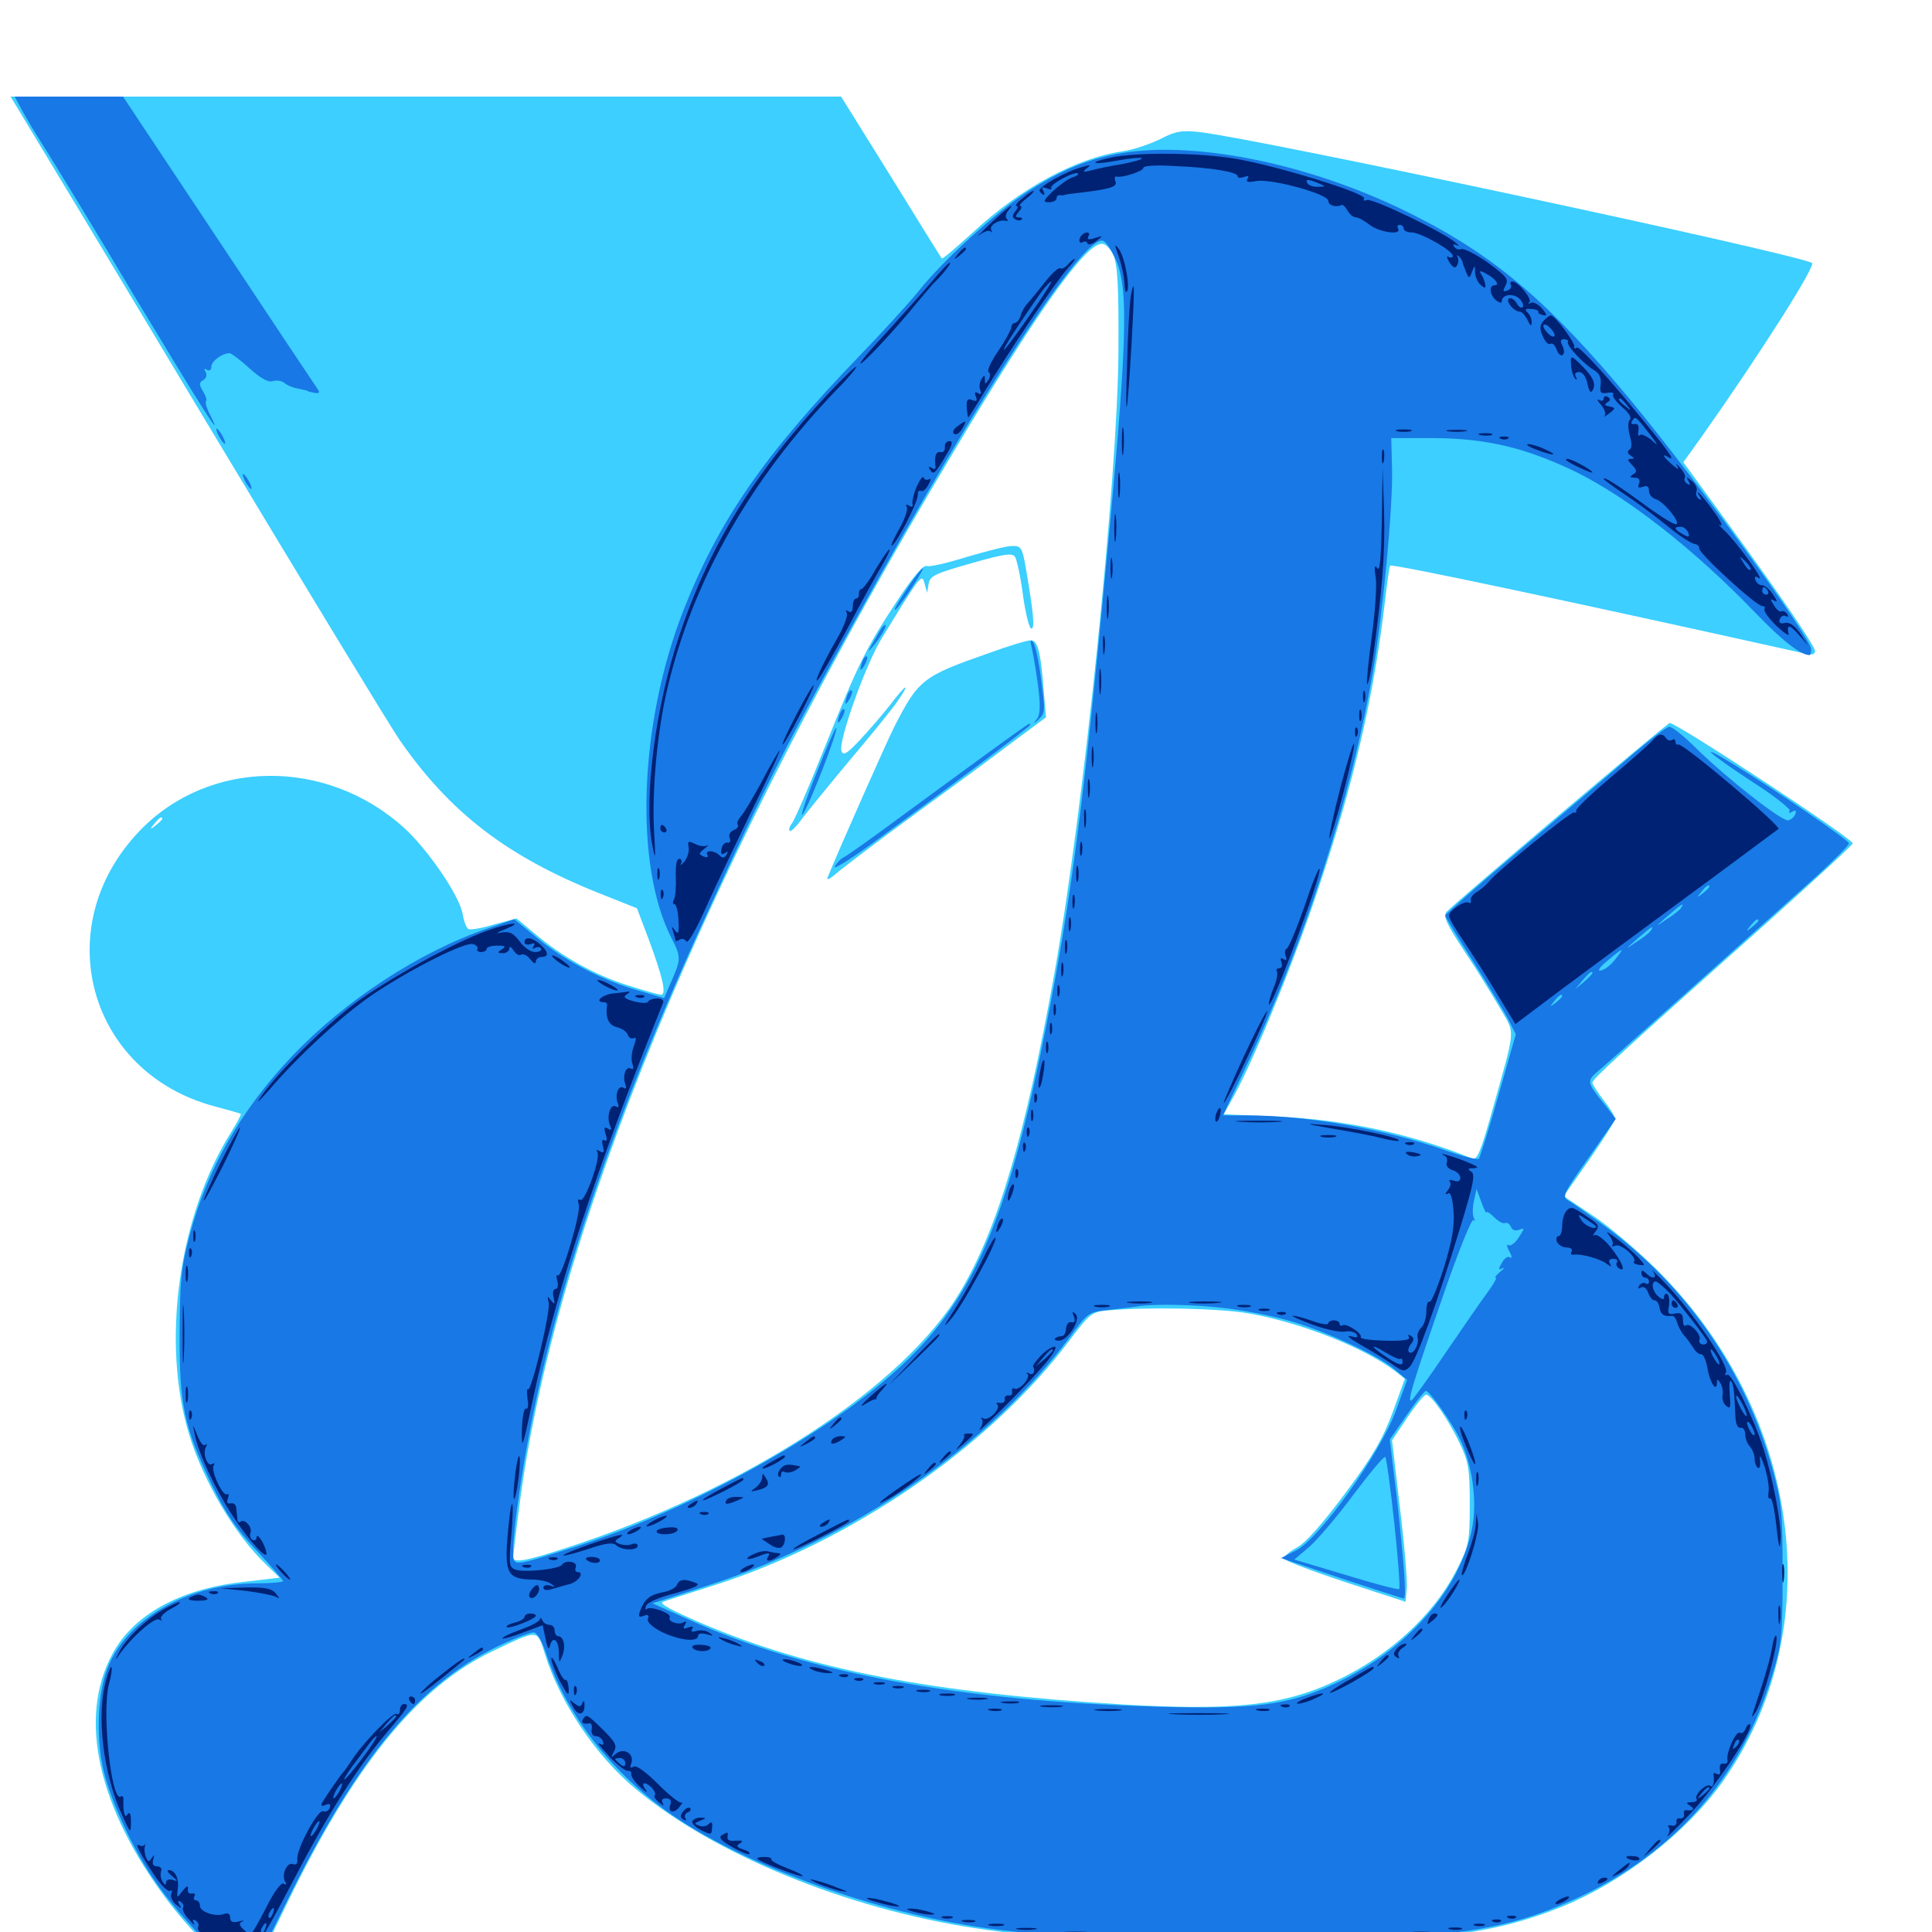 <svg xmlns="http://www.w3.org/2000/svg" viewBox="0 -1000 1000 1000">
	<path fill="#3ccfff" d="M9.961 -942.578C12.5 -938.477 56.055 -866.211 106.641 -781.836C157.227 -697.656 202.344 -623.438 206.836 -616.992C233.008 -579.297 262.305 -556.836 309.57 -537.891L329.688 -529.883L335.742 -513.867C342.969 -494.531 345.117 -485.156 342.188 -485.156C341.016 -485.156 333.203 -487.305 324.805 -490.039C308.008 -495.312 291.016 -504.688 276.758 -516.797L267.383 -524.609L255.664 -521.484C249.414 -519.531 243.359 -518.555 242.383 -519.141C241.406 -519.727 240.039 -523.242 239.453 -526.953C237.695 -536.719 221.094 -560.742 208.984 -571.68C168.555 -608.008 108.008 -607.227 72.266 -569.922C24.805 -520.508 45.508 -444.727 111.133 -427.344C118.164 -425.391 124.219 -423.828 124.609 -423.438C125 -423.242 122.852 -419.141 119.922 -414.453C92.383 -370.898 83.203 -305.078 98.047 -257.031C105.469 -233.008 121.68 -205.469 137.695 -190.234L144.727 -183.398L124.805 -181.055C92.773 -177.344 68.945 -164.062 58.203 -143.945C40.234 -110.742 50.586 -64.258 86.914 -16.016C99.805 0.977 123.633 24.609 127.93 24.609C129.297 24.609 132.422 19.922 134.766 14.453C137.109 8.789 145.117 -7.812 152.344 -22.461C185.742 -89.258 217.383 -127.344 254.883 -145.312C279.102 -156.836 277.93 -156.836 282.031 -143.945C289.844 -118.75 308.594 -90.82 329.297 -73.828C369.922 -40.039 438.086 -12.109 504.883 -1.953C541.016 3.516 578.711 5.469 647.461 5.664C737.891 5.664 771.68 1.758 808.398 -13.086C839.844 -25.781 872.852 -51.367 891.602 -77.734C947.07 -156.25 932.812 -267.969 857.617 -342.773C847.266 -352.93 832.227 -365.82 824.023 -371.094L809.375 -380.859L822.656 -399.805C829.883 -410.352 835.938 -419.727 835.938 -420.898C835.938 -422.07 833.398 -426.367 830.078 -430.469C826.953 -434.57 824.219 -438.672 824.219 -439.648C824.219 -441.406 838.086 -454.297 916.602 -524.219C939.844 -545.117 958.984 -562.695 958.984 -563.477C958.984 -566.016 867.969 -625.781 864.258 -625.781C862.891 -625.781 751.758 -531.641 748.633 -527.93C746.875 -525.781 748.828 -521.484 758.008 -507.617C764.453 -498.047 772.656 -484.57 776.562 -477.93C784.375 -464.258 784.766 -469.336 772.07 -424.023C766.211 -403.32 764.453 -399.219 761.914 -400.391C730.664 -413.086 696.289 -420.508 660.938 -422.07L633.398 -423.242L639.062 -433.398C649.805 -453.32 670.508 -504.102 682.617 -540.82C700.781 -594.922 711.133 -640.039 716.797 -688.281C717.969 -698.438 719.141 -707.031 719.531 -707.227C720.508 -708.398 819.336 -687.305 935.156 -661.523C937.695 -660.938 939.453 -661.328 939.453 -662.891C939.453 -665.625 922.852 -690.039 892.383 -731.836L871.289 -760.742L880.664 -773.828C910.742 -816.406 940.039 -862.5 937.891 -863.867C930.273 -868.555 652.734 -927.93 620.898 -931.641C611.719 -932.617 608.594 -932.227 600.391 -927.93C595.117 -925.391 586.523 -922.461 581.055 -921.68C557.031 -918.164 528.32 -902.734 503.32 -879.492C494.922 -871.875 487.891 -865.82 487.5 -866.211C487.109 -866.602 475.195 -885.742 461.133 -908.594L435.352 -950H220.312H5.469ZM653.711 -919.531C654.492 -920.117 653.32 -920.703 651.172 -920.508C649.023 -920.508 648.438 -919.922 650 -919.336C651.367 -918.75 653.125 -918.945 653.711 -919.531ZM576.367 -867.578C578.516 -862.695 579.102 -850.586 578.906 -818.164C578.516 -752.93 560.938 -580.664 545.703 -495.898C530.859 -412.891 516.602 -364.453 497.266 -331.836C468.164 -282.422 386.328 -229.102 293.164 -198.828C272.266 -191.992 265.625 -190.82 265.625 -193.945C265.625 -194.922 266.992 -206.641 268.75 -219.922C286.719 -361.133 365.039 -551.367 493.75 -766.406C537.5 -839.844 561.914 -873.828 570.312 -873.828C572.266 -873.828 574.805 -871.289 576.367 -867.578ZM83.984 -576.172C83.984 -575.781 82.422 -574.219 80.664 -572.852C77.539 -570.312 77.344 -570.508 79.883 -573.633C82.422 -576.758 83.984 -577.734 83.984 -576.172ZM646.68 -320.117C673.438 -315.43 706.445 -302.344 722.461 -290.039L727.148 -286.328L720.898 -269.141C715.82 -255.469 710.742 -246.484 696.484 -227.344C684.375 -211.133 675.977 -201.562 671.289 -199.023C667.383 -196.875 664.258 -194.336 664.648 -193.164C665.039 -192.188 679.297 -186.719 696.484 -181.055L727.539 -170.898L728.125 -177.734C728.516 -181.445 726.953 -200.195 724.609 -219.531L720.508 -254.492L728.516 -266.406C732.812 -272.852 737.305 -278.125 738.086 -278.125C740.82 -278.125 749.805 -265.039 755.469 -253.125C760.156 -243.359 760.742 -239.648 760.742 -221.484C760.742 -202.148 760.352 -200.195 754.297 -188.086C742.383 -164.258 718.945 -142.773 691.211 -129.883C664.062 -117.188 638.281 -114.453 581.055 -117.773C481.836 -123.828 419.922 -135.742 363.672 -159.57C347.266 -166.602 340.82 -170.117 343.164 -170.898C345.117 -171.68 356.836 -175.391 369.141 -179.297C441.016 -202.148 512.109 -251.172 553.32 -305.859C563.867 -319.922 565.039 -320.898 572.852 -321.68C594.141 -323.633 631.641 -322.852 646.68 -320.117ZM500.391 -711.719C490.43 -708.594 481.055 -706.445 479.688 -707.031C477.93 -707.812 472.461 -701.367 464.258 -688.867C447.852 -663.867 444.336 -656.641 426.758 -612.891C418.75 -592.773 411.133 -575.195 409.766 -573.633C408.594 -572.266 408.203 -570.508 408.789 -569.922C409.375 -569.336 412.305 -572.266 415.234 -576.367C418.359 -580.469 429.688 -594.336 440.43 -607.227C451.367 -620.117 462.109 -633.398 464.453 -636.914C471.68 -647.266 469.141 -646.289 460.742 -635.156C456.25 -629.492 449.023 -621.094 444.531 -616.406C438.086 -609.57 436.328 -608.789 435.547 -611.328C433.789 -616.211 448.047 -656.055 456.445 -669.727C476.562 -702.539 477.148 -703.32 478.516 -698.047L479.883 -693.164L480.664 -697.852C481.445 -701.953 483.984 -703.125 502.539 -708.398C520.312 -713.477 524.023 -713.867 525.391 -711.719C526.367 -710.156 528.32 -701.172 529.492 -691.797C530.859 -682.227 532.812 -674.609 533.789 -674.609C535.742 -674.609 534.961 -682.617 531.055 -705.469C529.102 -716.797 528.516 -717.578 523.633 -717.383C520.898 -717.383 510.352 -714.648 500.391 -711.719ZM511.719 -661.914C477.539 -650 475.391 -648.242 462.891 -623.828C459.18 -616.602 432.617 -556.641 428.32 -545.703C427.734 -544.141 429.688 -545.117 432.812 -547.852C435.938 -550.586 453.906 -564.258 472.656 -577.93C491.406 -591.602 514.648 -608.594 524.023 -615.82L541.406 -628.711L540.234 -642.383C538.672 -662.891 537.109 -668.75 533.398 -668.555C531.641 -668.555 521.875 -665.625 511.719 -661.914Z"/>
	<path fill="#1878e5" d="M10.938 -943.75C12.695 -940.43 17.773 -931.836 22.266 -924.805C26.758 -917.773 48.047 -883.008 69.141 -847.461C104.883 -788.086 116.602 -769.531 108.789 -785.156C107.031 -788.477 106.055 -791.797 106.641 -792.383C107.227 -792.969 106.445 -795.312 105.078 -797.461C102.93 -800.977 102.93 -801.953 105.273 -803.32C106.836 -804.297 107.227 -806.055 106.445 -807.422C105.469 -809.18 105.664 -809.57 107.031 -808.594C108.398 -807.812 109.375 -808.398 109.375 -810.156C109.375 -813.086 115.039 -817.188 118.75 -817.188C119.727 -817.188 124.414 -813.672 129.102 -809.375C134.961 -804.102 138.867 -801.953 141.211 -802.734C143.164 -803.32 145.898 -802.93 147.266 -801.758C148.633 -800.586 151.758 -799.219 154.492 -798.828C157.031 -798.242 159.18 -797.852 159.18 -797.656C159.18 -797.461 160.742 -797.07 162.695 -796.68C165.039 -796.289 165.625 -796.68 164.648 -798.242C163.672 -799.609 140.625 -834.18 113.281 -875.391L63.672 -950H35.742H7.617ZM575.195 -919.727C559.961 -916.406 547.852 -910.938 531.25 -900.391C515.234 -889.844 488.086 -865.234 475.391 -849.219C470.312 -842.969 456.25 -827.539 444.336 -815.234C395.508 -764.453 372.266 -731.055 353.711 -683.984C330.859 -625.586 328.125 -552.734 347.461 -514.648C352.539 -504.883 352.539 -503.516 347.656 -492.383L343.75 -483.398L330.469 -487.305C312.109 -492.383 292.188 -502.734 278.125 -514.453L266.211 -524.219L252.148 -519.336C217.188 -507.422 178.32 -482.031 150.977 -453.125C124.609 -425.195 107.422 -395.312 98.242 -360.938C93.75 -343.945 93.164 -337.695 92.969 -310.352C92.773 -273.047 95.312 -261.328 109.375 -232.031C116.602 -216.992 122.07 -208.789 132.617 -197.656C140.234 -189.453 146.484 -182.227 146.484 -181.641C146.484 -181.055 140.43 -180.469 133.203 -180.469C98.828 -180.469 67.383 -163.281 56.445 -138.477C50.586 -125.391 49.414 -101.953 53.516 -83.984C57.617 -66.797 69.531 -41.211 81.445 -24.609C91.016 -10.742 114.648 14.648 123.438 20.898L128.516 24.609L148.047 -15.039C185.938 -91.797 217.969 -129.883 260.938 -149.414C267.773 -152.539 274.609 -155.078 276.172 -155.078C277.93 -155.078 280.273 -150.977 282.422 -144.922C292.969 -112.305 317.188 -81.445 349.023 -59.766C387.305 -33.789 454.297 -9.766 510.742 -1.953C548.828 3.32 607.031 5.664 672.852 4.492C754.102 3.125 781.055 -1.172 817.578 -18.164C867.383 -41.602 901.367 -80.469 917.188 -132.617C922.266 -149.023 922.656 -152.734 922.656 -185.352C922.656 -217.773 922.266 -222.07 917.383 -239.844C903.32 -290.625 873.047 -334.375 830.273 -365.625C821.875 -371.68 813.477 -377.734 811.523 -378.711C808.398 -380.664 809.57 -382.812 822.266 -400.781L836.328 -420.898L830.664 -428.125C821.094 -440.039 821.094 -440.43 827.539 -445.898C835.156 -452.344 917.188 -525.781 940.039 -546.289C949.414 -554.883 957.031 -562.5 957.031 -563.477C957.031 -565.039 919.531 -590.82 897.07 -604.492C877.344 -616.602 884.375 -610.156 907.031 -595.312C918.359 -588.086 926.953 -581.25 926.367 -580.273C925.586 -579.102 926.172 -578.906 927.734 -579.883C929.297 -580.859 929.883 -580.469 929.297 -578.711C928.711 -577.148 927.148 -575.781 925.586 -575.391C922.266 -574.805 894.336 -596.68 878.125 -612.5C871.875 -618.75 865.625 -623.828 864.062 -623.828C862.695 -623.828 854.297 -617.383 845.312 -609.766C836.328 -601.953 810.742 -580.273 788.477 -561.523C766.211 -542.773 748.047 -526.758 748.047 -526.172C748.047 -525.391 754.688 -514.453 762.891 -501.758C770.898 -489.062 779.102 -475.586 781.055 -471.68L784.57 -464.648L775.586 -433.008C770.703 -415.625 766.016 -400.977 765.43 -400.195C764.648 -399.609 756.641 -401.562 747.852 -404.688C716.797 -415.625 676.562 -422.656 645.703 -422.656H633.008L644.336 -446.68C674.805 -510.742 699.805 -588.281 710.742 -653.125C715.82 -683.008 721.094 -738.281 720.508 -757.617L720.117 -773.242H742.383C769.727 -773.047 789.844 -768.164 815.43 -755.859C842.773 -742.383 876.953 -715.625 908.398 -683.008C922.266 -668.555 932.031 -660.938 936.523 -660.938C937.109 -660.938 937.5 -662.305 937.5 -663.867C937.5 -669.727 877.734 -752.148 843.75 -793.164C802.734 -842.578 774.414 -866.992 732.812 -888.086C679.102 -915.625 614.844 -928.516 575.195 -919.727ZM576.758 -867.383C584.766 -851.172 583.984 -824.805 570.117 -682.422C559.57 -572.656 552.734 -523.633 538.867 -455.859C519.336 -361.523 500.977 -322.266 459.18 -286.523C420.117 -253.125 353.32 -217.188 297.852 -199.414C263.672 -188.672 265.625 -188.672 265.625 -198.242C265.625 -202.734 266.992 -215.625 268.75 -227.148C281.445 -314.648 313.672 -413.672 366.797 -529.102C396.68 -594.531 408.594 -617.578 443.555 -680.664C509.57 -800 560.938 -878.32 570.898 -875.391C572.266 -875 574.805 -871.289 576.758 -867.383ZM884.766 -541.016C884.766 -540.625 883.203 -539.062 881.445 -537.695C878.32 -535.156 878.125 -535.352 880.664 -538.477C883.203 -541.602 884.766 -542.578 884.766 -541.016ZM870.117 -530.078C869.531 -529.102 866.211 -526.367 862.695 -524.219C856.445 -519.922 856.445 -519.922 863.281 -525.977C870.508 -532.227 872.07 -533.203 870.117 -530.078ZM910.156 -523.438C910.156 -523.047 908.594 -521.484 906.836 -520.117C903.711 -517.578 903.516 -517.773 906.055 -520.898C908.594 -524.023 910.156 -525 910.156 -523.438ZM854.492 -518.359C853.906 -517.383 850.586 -514.648 847.07 -512.5C840.82 -508.203 840.82 -508.203 847.656 -514.258C854.883 -520.508 856.445 -521.484 854.492 -518.359ZM835.938 -503.32C833.789 -500.391 830.273 -497.852 828.516 -497.656C826.562 -497.266 827.93 -499.414 832.031 -502.734C840.625 -509.961 841.211 -509.961 835.938 -503.32ZM824.219 -496.289C824.219 -495.898 822.266 -493.945 819.922 -491.797L815.43 -488.086L819.141 -492.578C822.656 -496.68 824.219 -497.852 824.219 -496.289ZM808.594 -484.375C808.594 -483.984 807.031 -482.422 805.273 -481.055C802.148 -478.516 801.953 -478.711 804.492 -481.836C807.031 -484.961 808.594 -485.938 808.594 -484.375ZM769.336 -372.461C769.531 -373.242 771.289 -372.07 773.438 -369.922C775.781 -367.578 778.32 -366.406 779.102 -366.992C780.078 -367.383 781.25 -366.602 782.031 -365.039C782.617 -363.281 784.375 -362.695 786.328 -363.477C789.258 -364.648 789.258 -364.258 786.133 -359.57C784.375 -356.641 781.836 -354.883 780.859 -355.469C779.688 -356.25 779.883 -354.688 781.25 -352.344C782.617 -349.805 782.812 -348.438 781.445 -349.219C780.469 -350 778.516 -348.633 777.344 -346.289C775.391 -342.969 775.586 -342.383 777.734 -343.555C779.102 -344.141 778.516 -343.359 776.562 -341.797C774.414 -340.039 773.438 -338.672 774.219 -338.672C775 -338.672 772.852 -334.961 769.531 -330.469C766.016 -325.781 756.445 -311.719 747.852 -299.219C739.453 -286.719 731.641 -275.977 730.664 -275.195C728.125 -273.828 730.859 -282.812 747.656 -331.445C755.078 -352.734 761.719 -369.336 762.695 -368.555C763.477 -367.578 763.672 -368.164 762.891 -369.531C762.109 -370.898 762.109 -374.805 762.891 -378.32L764.258 -384.57L766.797 -377.734C768.164 -374.023 769.336 -371.484 769.336 -372.461ZM632.812 -323.047C641.992 -322.07 656.445 -319.336 665.039 -316.992C683.203 -312.305 713.086 -298.828 722.07 -291.016L728.32 -285.742L722.461 -269.727C714.453 -247.852 683.008 -203.711 671.094 -197.656L663.086 -193.555L694.336 -183.008C711.523 -177.344 725.977 -172.656 726.562 -172.656C728.125 -172.656 726.758 -190.82 722.852 -225.977L719.336 -254.883L728.125 -267.578C732.812 -274.414 737.305 -280.078 738.086 -280.078C740.039 -279.883 751.172 -264.258 755.469 -255.469C761.914 -242.578 764.648 -223.633 762.109 -209.766C756.25 -177.539 727.93 -145.508 690.43 -128.32C666.406 -117.383 649.805 -115.234 599.609 -116.602C495.898 -119.531 416.992 -134.18 356.055 -161.914L337.695 -170.117L365.625 -179.102C441.992 -203.711 512.305 -251.953 553.906 -308.203C563.086 -320.703 563.477 -320.898 574.219 -322.07C580.078 -322.656 586.719 -323.438 588.867 -323.828C597.656 -325.195 617.188 -324.805 632.812 -323.047ZM721.68 -211.719C723.633 -193.359 724.805 -178.125 724.219 -177.539C723.633 -176.953 711.328 -180.273 696.68 -184.766L669.922 -192.773L677.539 -199.219C681.641 -202.734 691.992 -214.844 700.391 -226.172C708.789 -237.305 716.211 -246.289 716.992 -245.898C717.578 -245.508 719.727 -230.078 721.68 -211.719ZM471.094 -697.656C464.062 -687.109 462.5 -684.375 463.477 -684.375C463.867 -684.375 467.578 -689.258 471.484 -695.117C475.391 -700.977 478.125 -705.859 477.734 -705.859C477.148 -705.859 474.219 -702.148 471.094 -697.656ZM455.859 -674.219C455.078 -672.852 453.125 -669.531 451.562 -666.797C448.828 -662.109 449.023 -662.109 452.148 -665.82C456.055 -670.508 459.375 -676.562 458.203 -676.562C457.617 -676.562 456.641 -675.391 455.859 -674.219ZM533.789 -665.82C534.375 -663.672 535.938 -655.078 537.109 -646.484C538.672 -634.766 538.477 -630.273 536.719 -627.93C534.57 -625 534.766 -625 537.891 -627.93C541.016 -630.859 541.016 -632.617 538.867 -648.438C537.695 -658.008 535.742 -666.797 534.57 -667.773C533.398 -669.141 533.203 -668.359 533.789 -665.82ZM446.484 -658.008C444.727 -652.93 445.117 -651.758 447.461 -655.664C448.633 -657.617 449.219 -659.766 448.633 -660.156C448.242 -660.742 447.266 -659.766 446.484 -658.008ZM438.672 -640.43C436.914 -635.352 437.305 -634.18 439.648 -638.086C440.82 -640.039 441.406 -642.188 440.82 -642.578C440.43 -643.164 439.453 -642.188 438.672 -640.43ZM434.766 -630.664C433.008 -625.586 433.398 -624.414 435.742 -628.32C436.914 -630.273 437.5 -632.422 436.914 -632.812C436.523 -633.398 435.547 -632.422 434.766 -630.664ZM511.719 -610.547C500.391 -602.344 479.492 -586.914 465.039 -576.367C450.781 -565.82 438.086 -556.836 436.719 -556.25C435.547 -555.859 433.398 -553.711 432.031 -551.562C430.859 -549.414 439.648 -554.883 451.758 -563.672C494.336 -594.727 533.203 -623.828 533.203 -624.805C533.203 -626.172 534.18 -626.758 511.719 -610.547ZM422.266 -599.023C416.797 -585.352 413.867 -576.172 415.625 -578.711C419.336 -584.18 433.984 -622.07 432.812 -623.242C432.422 -623.633 427.734 -612.695 422.266 -599.023ZM113.281 -774.219C114.453 -772.07 115.82 -770.312 116.406 -770.312C116.797 -770.312 116.406 -772.07 115.234 -774.219C114.062 -776.367 112.695 -778.125 112.109 -778.125C111.719 -778.125 112.109 -776.367 113.281 -774.219ZM126.953 -750.781C128.125 -748.633 129.492 -746.875 130.078 -746.875C130.469 -746.875 130.078 -748.633 128.906 -750.781C127.734 -752.93 126.367 -754.688 125.781 -754.688C125.391 -754.688 125.781 -752.93 126.953 -750.781Z"/>
	<path fill="#002274" d="M574.609 -918.359C562.305 -915.625 565.625 -914.453 578.906 -916.992C585.156 -918.164 590.625 -918.555 591.016 -918.164C591.602 -917.578 586.914 -916.211 580.664 -915.039C574.414 -914.062 567.188 -912.5 564.453 -911.719C560.547 -910.742 560.156 -910.938 562.5 -912.891C564.844 -914.648 564.453 -914.844 560.547 -913.672C551.562 -911.328 536.914 -902.93 538.086 -901.172C538.672 -900 539.648 -899.219 540.234 -899.219C540.82 -899.219 540.625 -900.195 539.844 -901.562C538.867 -903.125 539.453 -903.32 541.797 -902.539C543.555 -901.758 544.727 -901.953 544.141 -902.734C543.164 -904.492 556.445 -911.719 558.008 -910.156C558.398 -909.766 557.227 -908.789 555.078 -908.203C552.93 -907.422 548.438 -904.297 545.117 -901.172C539.844 -896.094 539.648 -895.312 542.969 -895.312C545.117 -895.312 546.875 -896.289 546.875 -897.266C546.875 -898.438 547.461 -899.023 548.438 -899.023C549.219 -898.828 550.195 -898.828 550.781 -899.023C551.367 -899.414 554.883 -899.805 558.594 -900.195C574.805 -902.148 578.516 -903.32 577.344 -906.055C576.758 -907.617 576.953 -908.789 577.734 -908.594C580.664 -907.812 591.797 -911.328 591.797 -913.086C591.797 -914.258 598.438 -914.648 608.008 -914.062C627.344 -913.281 640.625 -910.938 640.625 -908.789C640.625 -907.812 641.992 -907.812 643.945 -908.398C646.094 -909.18 646.68 -908.984 645.703 -907.422C644.727 -905.859 646.094 -905.469 650 -906.25C657.617 -907.812 687.5 -899.609 687.5 -896.094C687.5 -893.75 691.406 -892.383 694.531 -893.945C695.117 -894.141 696.484 -892.773 697.461 -891.016C698.633 -889.062 700.391 -887.5 701.758 -887.5C703.125 -887.5 706.25 -885.742 708.984 -883.594C714.062 -879.688 725.781 -878.125 723.633 -881.641C723.047 -882.812 723.438 -883.594 724.414 -883.594C725.586 -883.594 726.562 -882.812 726.562 -881.641C726.562 -880.664 728.32 -879.688 730.664 -879.688C735.352 -879.688 751.953 -870.312 751.953 -867.578C751.953 -866.602 750.977 -866.406 749.805 -866.992C748.633 -867.773 748.828 -866.602 750.195 -864.258C751.953 -861.523 753.32 -860.938 754.102 -862.5C754.883 -863.867 755.078 -865.82 754.492 -866.992C753.711 -867.969 754.102 -868.164 755.078 -867.383C756.055 -866.406 756.836 -865.039 757.031 -864.453C757.031 -863.672 758.008 -861.328 758.789 -859.375C760.352 -855.664 760.547 -855.664 761.914 -859.375C763.281 -862.891 763.477 -862.891 763.477 -858.984C763.672 -856.641 764.844 -853.711 766.406 -852.539C768.555 -850.586 769.141 -850.781 768.75 -852.734C768.555 -854.102 767.773 -856.445 766.797 -857.812C765.43 -859.961 766.016 -860.156 769.141 -858.398C774.023 -855.859 776.562 -852.344 773.633 -852.344C770.508 -852.344 771.094 -847.266 774.414 -844.531C776.172 -843.164 777.344 -842.969 777.344 -844.141C777.344 -847.656 783.398 -848.438 786.523 -845.312C788.086 -843.75 788.867 -841.797 788.086 -841.016C787.5 -840.234 785.938 -841.211 784.961 -843.164C783.789 -844.922 782.227 -846.094 781.055 -845.508C779.102 -844.141 783.594 -838.672 786.719 -838.672C787.695 -838.672 789.453 -836.719 790.625 -834.375C791.992 -831.445 792.773 -830.859 792.773 -833.008C792.969 -834.57 791.992 -836.914 790.82 -838.086C789.062 -839.844 789.453 -840.43 792.578 -840.039C794.727 -840.039 796.484 -839.258 796.289 -838.672C796.094 -838.086 796.484 -837.5 797.461 -837.305C800.977 -835.938 801.172 -836.914 797.852 -840.625C795.898 -842.773 793.359 -843.945 792.188 -843.164C791.016 -842.578 790.625 -842.773 791.602 -843.555C793.164 -845.312 785.742 -854.297 782.812 -854.297C781.836 -854.297 781.445 -853.516 782.031 -852.539C782.617 -851.562 781.836 -850.195 780.273 -849.609C777.734 -848.828 777.734 -849.219 779.297 -852.344C781.055 -855.469 779.688 -857.031 770.117 -864.062C764.062 -868.359 757.812 -871.484 756.445 -871.094C755.078 -870.508 753.516 -871.094 752.734 -872.266C751.758 -873.633 752.344 -873.828 754.102 -873.047C755.664 -872.266 755.078 -873.047 752.93 -874.805C745.898 -880.469 710.352 -897.461 707.617 -896.484C706.055 -895.898 705.469 -896.094 706.055 -897.266C707.617 -899.805 661.328 -914.062 639.844 -917.773C620.703 -921.094 587.695 -921.289 574.609 -918.359ZM608.008 -917.383C609.18 -917.969 607.812 -918.359 604.492 -918.359C601.367 -918.359 600.195 -917.969 602.148 -917.383C603.906 -916.992 606.641 -916.992 608.008 -917.383ZM631.836 -916.797C626.562 -917.773 619.531 -918.359 616.211 -918.359C611.133 -918.359 611.523 -918.164 618.164 -916.602C622.461 -915.82 629.492 -915.039 633.789 -915.234C641.406 -915.43 641.406 -915.43 631.836 -916.797ZM649.805 -913.672C650.586 -914.258 649.414 -914.844 647.266 -914.648C645.117 -914.648 644.531 -914.062 646.094 -913.477C647.461 -912.891 649.219 -913.086 649.805 -913.672ZM673.242 -907.812C674.023 -908.398 672.852 -908.984 670.703 -908.789C668.555 -908.789 667.969 -908.203 669.531 -907.617C670.898 -907.031 672.656 -907.227 673.242 -907.812ZM682.617 -905.078C686.328 -903.516 686.328 -903.32 682.227 -903.32C679.883 -903.125 677.344 -904.102 676.758 -905.078C675.391 -907.422 677.148 -907.422 682.617 -905.078ZM696.68 -900C697.461 -900.586 696.289 -901.172 694.141 -900.977C691.992 -900.977 691.406 -900.391 692.969 -899.805C694.336 -899.219 696.094 -899.414 696.68 -900ZM742.188 -878.516C742.188 -879.102 739.648 -880.859 736.328 -882.617C733.203 -884.375 730.469 -885.156 730.469 -884.766C730.469 -884.18 733.203 -882.422 736.328 -880.664C739.648 -878.906 742.188 -878.125 742.188 -878.516ZM529.102 -897.266C526.562 -895.312 525.195 -893.555 526.172 -893.359C527.148 -893.359 526.758 -892.188 525.586 -890.625C523.828 -888.672 523.828 -887.5 525.391 -886.523C526.562 -885.742 528.125 -885.742 528.711 -886.328C529.492 -886.914 528.906 -887.5 527.344 -887.5C525.391 -887.5 525.391 -888.086 527.344 -890.43C528.711 -891.992 529.102 -893.359 528.125 -893.359C527.148 -893.359 528.516 -895.117 531.25 -897.266C533.984 -899.414 535.547 -901.172 534.961 -901.172C534.18 -901.172 531.641 -899.414 529.102 -897.266ZM512.5 -884.18C507.031 -878.906 504.492 -876.367 506.836 -878.32C509.18 -880.078 511.719 -881.055 512.695 -880.273C513.477 -879.297 513.672 -879.688 513.086 -880.859C511.719 -883.203 516.992 -886.523 520.508 -885.742C521.68 -885.352 521.875 -885.938 521.094 -886.719C520.312 -887.5 520.508 -889.258 521.68 -890.82C526.172 -896.094 521.875 -892.969 512.5 -884.18ZM559.961 -878.32C562.109 -880.469 564.844 -879.883 563.281 -877.539C562.5 -875.977 563.477 -875.781 566.602 -876.758C571.094 -878.125 571.094 -878.125 567.383 -875.195C565.234 -873.438 563.086 -873.047 562.891 -874.023C562.5 -875 561.328 -875.391 560.352 -874.609C558.398 -873.438 558.008 -876.367 559.961 -878.32ZM579.102 -866.992C580.664 -862.695 581.836 -856.641 582.031 -853.516C582.031 -850.391 582.617 -848.242 583.203 -849.023C585.156 -850.977 582.227 -866.992 579.102 -871.094C576.758 -874.219 576.758 -873.633 579.102 -866.992ZM495.898 -868.555C493.359 -865.43 493.555 -865.234 496.68 -867.773C498.438 -869.141 500 -870.703 500 -871.094C500 -872.656 498.438 -871.68 495.898 -868.555ZM552.734 -863.086C551.367 -861.523 549.609 -860.547 548.828 -861.133C547.852 -861.719 544.336 -858.398 540.82 -853.906C537.109 -849.219 533.203 -844.336 531.836 -842.969C530.664 -841.797 528.906 -838.867 528.32 -836.719C527.734 -834.57 526.172 -832.812 525.195 -832.812C524.219 -832.812 523.438 -831.641 523.438 -830.469C523.242 -829.102 520.312 -823.633 516.602 -818.164C512.891 -812.891 510.742 -808.008 511.719 -807.422C512.695 -806.836 512.695 -805.078 511.719 -803.516C509.961 -800.977 509.766 -800.977 509.766 -803.516C509.766 -806.055 509.375 -806.055 508.008 -803.711C507.031 -802.148 506.641 -799.609 507.422 -798.047C508.008 -796.094 507.617 -795.508 506.25 -796.484C504.688 -797.461 504.297 -796.875 505.078 -794.727C506.055 -792.578 505.469 -791.992 503.125 -792.969C500.781 -793.945 500.195 -792.969 500.391 -789.062C500.586 -786.328 500.977 -783.984 501.172 -783.984C501.562 -783.984 504.883 -789.453 508.984 -796.289C521.289 -816.797 547.07 -855.078 552.344 -860.742C555.078 -863.672 556.836 -866.016 556.25 -866.016C555.664 -866.016 554.102 -864.648 552.734 -863.086ZM533.984 -838.281C523.047 -822.461 517.188 -815.039 520.508 -821.094C523.438 -826.367 537.695 -847.461 540.625 -850.977C547.07 -858.203 544.531 -853.516 533.984 -838.281ZM482.031 -853.906C477.344 -848.438 467.188 -837.109 459.57 -828.711C451.758 -820.312 445.312 -812.891 445.312 -811.914C445.312 -810.156 463.477 -829.492 474.023 -842.578C478.125 -847.461 482.227 -852.344 483.203 -853.32C487.695 -857.617 492.773 -864.062 491.602 -864.062C491.016 -864.062 486.719 -859.57 482.031 -853.906ZM585.352 -847.07C584.766 -844.141 583.789 -828.516 583.398 -812.305C582.227 -778.125 583.398 -782.812 585.742 -823.047C587.305 -851.367 587.305 -857.422 585.352 -847.07ZM798.828 -833.789C796.875 -831.445 796.875 -829.688 798.633 -825.781C799.805 -823.047 801.562 -821.289 802.539 -822.07C803.516 -822.656 804.883 -821.289 805.664 -819.141C806.445 -816.992 807.812 -815.625 808.789 -816.211C809.766 -816.992 809.766 -818.75 808.789 -820.898C807.422 -823.438 807.617 -824.414 809.57 -824.414C811.133 -824.414 811.914 -823.633 811.523 -823.047C810.547 -821.289 819.922 -811.328 825.391 -808.203C827.93 -806.641 828.906 -804.297 828.516 -800.977C827.93 -796.68 828.516 -796.094 832.031 -796.68C834.18 -797.07 835.547 -796.68 834.961 -795.703C834.375 -794.922 836.523 -791.992 839.648 -789.258C843.164 -786.328 844.727 -783.789 843.555 -782.617C842.578 -781.641 842.578 -778.516 843.555 -774.609C844.727 -770.508 844.727 -767.969 843.359 -767.188C842.188 -766.406 842.383 -765.234 843.945 -764.258C846.094 -762.891 846.094 -762.5 844.141 -762.5C842.188 -762.5 842.383 -761.719 844.727 -759.375C847.266 -756.641 847.461 -755.664 845.312 -754.492C843.359 -753.125 843.555 -752.734 846.094 -752.734C848.242 -752.734 849.023 -751.758 848.438 -749.805C847.461 -747.656 848.047 -747.266 850.391 -748.047C852.539 -748.828 853.516 -748.242 853.516 -745.898C853.516 -744.141 855.078 -742.188 857.031 -741.602C861.133 -740.43 869.727 -729.883 867.773 -728.711C866.797 -728.125 859.57 -732.617 851.562 -738.477C836.914 -749.219 830.078 -753.516 830.078 -752.148C830.078 -751.758 834.766 -748.242 840.625 -744.336C846.289 -740.625 856.055 -733.398 862.305 -728.32C868.359 -723.242 875 -718.945 876.758 -718.555C878.516 -718.359 879.688 -717.188 879.492 -716.211C878.906 -713.867 908.984 -686.328 912.109 -686.328C913.281 -686.328 913.867 -685.547 913.281 -684.766C912.695 -683.789 915.43 -680.078 919.141 -676.367C923.047 -672.656 925.977 -670.703 925.781 -671.68C924.609 -676.953 926.172 -676.953 930.859 -671.68L935.938 -665.82L931.836 -672.07C928.906 -676.172 926.367 -678.125 923.828 -677.539C921.289 -676.953 920.508 -677.734 921.289 -679.688C921.875 -681.055 923.242 -681.836 924.414 -681.055C925.586 -680.469 925.781 -680.859 925 -682.227C924.219 -683.398 922.852 -683.984 922.07 -683.594C921.289 -683.008 919.531 -684.375 918.164 -686.719C916.211 -689.844 916.211 -690.43 918.359 -689.062C920.117 -688.086 919.922 -689.062 917.773 -692.188C916.016 -694.922 913.477 -697.07 912.109 -697.07C910.547 -697.07 909.18 -698.242 908.594 -699.805C908.008 -701.758 908.594 -701.953 910.352 -700.781C914.062 -698.438 898.828 -719.531 892.773 -725.195C890.039 -727.734 888.867 -729.102 890.43 -728.125C891.992 -727.344 890.43 -730.859 886.719 -735.742C880.859 -743.945 876.367 -748.438 880.078 -742.578C880.859 -741.211 880.664 -741.016 879.297 -741.797C878.125 -742.578 877.539 -744.336 878.125 -745.703C878.711 -747.07 877.539 -749.414 875.781 -750.977C872.852 -753.32 872.461 -753.32 874.023 -750.977C875 -749.023 874.805 -748.633 873.242 -749.609C872.07 -750.391 871.484 -751.758 872.07 -752.734C872.656 -753.516 871.484 -755.859 869.531 -758.008C867.773 -759.961 866.992 -760.352 868.164 -758.594C869.336 -756.641 868.555 -757.031 865.625 -759.375C861.133 -763.281 859.766 -765.625 863.281 -763.477C868.164 -760.547 863.672 -766.602 841.797 -792.969C828.711 -808.594 817.383 -820.703 816.211 -820.117C815.234 -819.336 814.648 -819.531 814.844 -820.508C815.43 -822.461 804.883 -836.719 802.734 -836.719C801.953 -836.719 800.195 -835.352 798.828 -833.789ZM804.688 -826.562C804.688 -825.391 803.32 -825.586 801.758 -826.953C800.195 -828.32 798.828 -830.273 798.828 -831.25C798.828 -832.422 800.195 -832.227 801.758 -830.859C803.32 -829.492 804.688 -827.539 804.688 -826.562ZM841.992 -790.43C844.531 -787.305 844.336 -787.109 841.406 -789.648C838.086 -792.188 837.109 -793.75 838.672 -793.75C839.062 -793.75 840.625 -792.188 841.992 -790.43ZM853.516 -775.781C858.203 -769.727 858.594 -768.555 855.273 -771.875C852.539 -774.219 849.609 -775.586 848.828 -774.805C848.047 -773.828 847.656 -775 848.047 -777.148C848.438 -779.688 847.656 -780.859 846.094 -780.469C844.531 -780.273 843.945 -780.859 844.727 -782.031C846.484 -784.766 846.289 -784.961 853.516 -775.781ZM873.828 -724.414C874.609 -721.875 874.219 -721.68 871.094 -723.438C866.602 -725.977 866.016 -727.344 869.922 -727.344C871.484 -727.344 873.047 -725.977 873.828 -724.414ZM906.055 -705.078C905.469 -704.492 903.906 -706.055 902.539 -708.398C900 -712.5 900.195 -712.5 903.516 -709.375C905.469 -707.422 906.641 -705.469 906.055 -705.078ZM915.039 -694.141C915.625 -693.164 915.234 -692.188 914.258 -692.188C913.086 -692.188 912.109 -693.164 912.109 -694.141C912.109 -695.312 912.5 -696.094 912.891 -696.094C913.477 -696.094 914.453 -695.312 915.039 -694.141ZM813.281 -810.352C813.477 -807.617 814.453 -804.883 815.43 -803.906C816.211 -803.125 816.406 -803.711 815.625 -805.078C814.844 -806.445 815.43 -807.422 817.383 -807.422C819.141 -807.422 820.898 -805.078 821.68 -801.367C822.461 -797.461 823.438 -796.289 824.219 -797.852C826.367 -800.977 824.609 -804.883 818.945 -810.547C813.086 -816.406 812.695 -816.406 813.281 -810.352ZM429.102 -796.68C390.43 -755.469 366.992 -717.383 351.562 -670.898C339.258 -634.375 333.203 -587.305 337.5 -563.281C339.258 -553.711 339.453 -554.688 338.477 -571.094C337.5 -590.43 340.039 -619.727 344.922 -641.406C357.617 -697.656 387.5 -750.977 433.008 -798.242C439.062 -804.297 443.555 -809.766 443.164 -810.156C442.773 -810.547 436.328 -804.297 429.102 -796.68ZM830.078 -793.75C830.078 -792.578 828.906 -792.188 827.734 -792.969C826.367 -793.75 826.758 -792.578 828.711 -790.43C830.469 -788.281 831.445 -785.742 830.664 -784.961C829.688 -783.984 830.859 -784.375 832.812 -785.938C836.328 -788.672 836.328 -788.867 833.008 -789.648C830.469 -790.039 830.273 -790.625 832.031 -791.797C833.594 -792.773 833.789 -793.555 832.227 -794.531C831.055 -795.312 830.078 -794.922 830.078 -793.75ZM495.508 -779.297C493.359 -777.734 492.773 -775.977 493.945 -775.391C494.922 -774.609 496.875 -775.977 498.047 -778.125C500.586 -782.617 500.195 -782.812 495.508 -779.297ZM580.664 -771.289C580.664 -764.844 581.055 -762.5 581.445 -766.016C581.836 -769.531 581.836 -774.805 581.445 -777.734C581.055 -780.664 580.664 -777.734 580.664 -771.289ZM723.242 -776.758C721.289 -777.344 722.852 -777.734 726.562 -777.734C730.273 -777.734 731.836 -777.344 730.078 -776.758C728.125 -776.367 725 -776.367 723.242 -776.758ZM749.609 -776.758C747.07 -777.148 749.023 -777.539 753.906 -777.539C758.789 -777.539 760.742 -777.148 758.398 -776.758C755.859 -776.367 751.953 -776.367 749.609 -776.758ZM766.211 -774.805C764.258 -775.391 765.43 -775.781 768.555 -775.781C771.875 -775.781 773.242 -775.391 772.07 -774.805C770.703 -774.414 767.969 -774.414 766.211 -774.805ZM776.953 -772.852C775.391 -773.438 775.977 -774.023 778.125 -774.023C780.273 -774.219 781.445 -773.633 780.664 -773.047C780.078 -772.461 778.32 -772.266 776.953 -772.852ZM489.062 -768.555C489.258 -766.797 488.086 -765.625 486.914 -766.016C484.375 -766.406 483.594 -764.062 484.18 -758.789C484.57 -757.227 483.789 -756.836 482.227 -757.812C480.664 -758.789 480.273 -758.398 481.445 -756.836C483.008 -753.906 484.18 -754.883 489.844 -764.648C492.969 -769.727 493.359 -771.68 491.406 -771.68C490.039 -771.68 488.867 -770.312 489.062 -768.555ZM794.922 -767.383C803.906 -763.867 807.422 -764.062 799.805 -767.383C796.68 -768.945 792.578 -770.117 791.016 -770.117C789.453 -770.117 791.211 -768.75 794.922 -767.383ZM715.234 -763.477C715.234 -760.352 715.625 -759.18 716.211 -761.133C716.602 -762.891 716.602 -765.625 716.211 -766.992C715.625 -768.164 715.234 -766.797 715.234 -763.477ZM810.742 -761.719C812.695 -759.961 824.219 -754.688 824.219 -755.469C824.219 -756.641 813.477 -762.5 811.328 -762.5C810.547 -762.5 810.352 -762.109 810.742 -761.719ZM578.711 -748.828C578.711 -742.969 579.102 -740.43 579.492 -743.555C579.883 -746.484 579.883 -751.172 579.492 -754.297C579.102 -757.227 578.711 -754.688 578.711 -748.828ZM715.234 -730.273C714.844 -711.328 714.258 -703.906 712.891 -705.859C711.523 -708.008 711.133 -706.445 712.109 -700.977C712.695 -696.68 711.719 -682.617 709.961 -669.922C708.203 -657.227 707.227 -646.484 707.617 -645.898C708.203 -645.508 709.57 -651.953 710.742 -660.352C715.43 -694.336 716.992 -713.867 716.406 -735.156L715.625 -757.617ZM474.609 -748.438C473.047 -744.922 472.07 -740.82 472.266 -739.258C472.656 -737.695 472.07 -737.305 470.508 -738.281C469.141 -739.062 468.555 -738.867 469.336 -737.695C470.117 -736.523 468.359 -731.445 465.625 -726.562C462.891 -721.68 460.938 -717.578 461.523 -717.578C463.477 -717.578 475.195 -740.234 475 -743.555C475 -745.312 475.586 -746.484 476.562 -745.898C477.539 -745.312 479.297 -746.68 480.469 -749.023C481.836 -751.367 482.031 -752.734 480.859 -751.953C479.688 -751.367 478.516 -751.562 478.125 -752.734C477.734 -753.906 476.172 -751.758 474.609 -748.438ZM576.758 -726.367C576.758 -719.922 577.148 -717.578 577.539 -721.094C577.93 -724.609 577.93 -729.883 577.539 -732.812C577.148 -735.742 576.758 -732.812 576.758 -726.367ZM453.32 -705.469C450.195 -699.805 446.68 -695.117 445.898 -695.117C445.117 -695.117 444.531 -693.945 444.531 -692.773C444.727 -691.406 444.141 -690.234 443.164 -690.234C442.188 -690.234 441.406 -688.477 441.406 -686.133C441.406 -683.594 440.625 -682.617 439.062 -683.594C437.695 -684.375 437.5 -684.18 438.281 -682.812C439.062 -681.445 436.719 -675.391 433.203 -669.336C425.781 -656.445 420.703 -645.312 423.438 -648.242C424.609 -649.414 431.25 -661.133 438.477 -674.414C445.508 -687.891 453.711 -702.539 456.445 -707.227C459.18 -711.914 460.938 -715.625 460.352 -715.625C459.766 -715.625 456.641 -710.938 453.32 -705.469ZM574.805 -705.859C574.805 -700.977 575.195 -699.023 575.586 -701.562C575.977 -703.906 575.977 -707.812 575.586 -710.352C575.195 -712.695 574.805 -710.742 574.805 -705.859ZM572.852 -685.352C572.852 -680.078 573.242 -677.93 573.633 -681.055C574.023 -683.984 574.023 -688.281 573.633 -690.82C573.242 -693.164 572.852 -690.82 572.852 -685.352ZM570.898 -665.82C570.898 -661.523 571.289 -659.961 571.68 -662.5C572.07 -664.844 572.07 -668.359 571.68 -670.312C571.094 -672.07 570.703 -670.117 570.898 -665.82ZM568.945 -647.266C568.945 -641.406 569.336 -638.867 569.727 -641.992C570.117 -644.922 570.117 -649.609 569.727 -652.734C569.336 -655.664 568.945 -653.125 568.945 -647.266ZM412.305 -630.273C408.008 -622.07 404.688 -615.039 405.078 -614.648C405.469 -614.258 409.375 -620.898 413.867 -629.688C418.359 -638.281 421.68 -645.312 421.094 -645.312C420.508 -645.312 416.602 -638.477 412.305 -630.273ZM705.469 -639.453C705.469 -636.719 705.859 -635.742 706.445 -637.109C706.836 -638.281 706.836 -640.625 706.445 -641.992C705.859 -643.164 705.469 -642.188 705.469 -639.453ZM566.992 -625.781C566.992 -620.898 567.383 -618.945 567.773 -621.484C568.164 -623.828 568.164 -627.734 567.773 -630.273C567.383 -632.617 566.992 -630.664 566.992 -625.781ZM703.516 -629.688C703.516 -626.953 703.906 -625.977 704.492 -627.344C704.883 -628.516 704.883 -630.859 704.492 -632.227C703.906 -633.398 703.516 -632.422 703.516 -629.688ZM701.367 -620.703C701.367 -618.555 701.953 -617.969 702.539 -619.531C703.125 -620.898 702.93 -622.656 702.344 -623.242C701.758 -624.023 701.172 -622.852 701.367 -620.703ZM855.273 -616.602C853.711 -614.844 844.141 -606.445 833.984 -597.852C823.828 -589.258 815.625 -581.445 815.82 -580.469C816.211 -579.688 815.625 -579.102 814.648 -579.492C812.891 -579.883 774.805 -549.023 770.703 -543.75C769.531 -542.188 766.797 -539.844 764.648 -538.477C762.5 -537.305 760.938 -535.352 761.328 -533.984C761.523 -532.812 761.133 -532.227 760.156 -532.812C758.008 -533.984 750 -528.711 750 -525.977C750 -524.805 753.516 -518.75 757.812 -512.5C762.109 -506.055 769.922 -493.945 775 -485.352L784.375 -469.922L806.641 -486.719C818.945 -495.898 849.414 -518.359 874.023 -536.523C898.828 -554.688 919.531 -570.312 920.508 -570.898C922.07 -572.461 871.094 -615.43 868.75 -614.648C867.773 -614.258 867.188 -615.039 867.188 -616.211C867.188 -617.188 866.406 -617.773 865.43 -616.992C864.453 -616.406 863.086 -616.797 862.305 -617.969C860.547 -620.703 858.203 -620.312 855.273 -616.602ZM565.039 -608.203C565.039 -603.32 565.43 -601.367 565.82 -603.906C566.211 -606.25 566.211 -610.156 565.82 -612.695C565.43 -615.039 565.039 -613.086 565.039 -608.203ZM693.555 -591.406C690.039 -577.734 687.695 -566.406 688.086 -566.016C688.477 -565.625 691.797 -576.172 695.312 -589.648C698.828 -603.125 701.367 -614.453 700.781 -615.039C700.391 -615.625 697.07 -604.883 693.555 -591.406ZM394.531 -595.898C389.844 -587.109 384.766 -578.711 383.398 -577.344C382.031 -575.781 381.25 -574.023 381.836 -573.047C382.422 -572.266 381.445 -570.898 379.688 -570.312C377.93 -569.531 376.953 -567.773 377.734 -566.211C378.32 -564.648 377.734 -563.477 376.562 -563.867C375.195 -564.062 373.828 -562.695 373.438 -560.547C372.852 -558.008 373.438 -557.422 375.195 -558.398C376.758 -559.57 377.148 -559.18 375.977 -557.617C375 -555.859 374.023 -555.664 372.461 -557.227C369.727 -559.961 364.648 -560.156 366.211 -557.422C366.797 -556.25 366.016 -556.055 364.258 -556.641C361.523 -557.812 361.523 -558.203 364.648 -560.742C366.602 -562.305 366.992 -563.086 365.82 -562.305C364.453 -561.719 361.719 -562.109 359.57 -563.281C356.25 -564.844 355.859 -564.648 356.445 -561.523C356.836 -559.375 355.859 -556.25 354.297 -554.102C352.539 -552.148 351.758 -551.758 352.539 -553.125C353.125 -554.297 352.734 -555.469 351.562 -555.469C350.195 -555.469 349.609 -551.953 349.805 -546.094C350 -540.82 349.609 -535.547 348.828 -534.375C348.047 -533.008 348.242 -532.031 349.023 -532.031C350 -532.031 350.977 -528.32 351.172 -523.828C351.562 -517.188 351.172 -516.016 349.414 -518.359C347.656 -520.898 347.461 -520.703 348.438 -517.773C349.023 -515.82 349.609 -513.672 349.609 -513.281C349.609 -512.695 350.586 -512.891 351.758 -513.672C352.93 -514.258 354.492 -514.062 355.273 -512.695C356.055 -511.523 359.961 -518.359 364.258 -527.734C368.359 -537.109 379.102 -559.57 387.891 -577.93C396.875 -596.094 403.906 -611.133 403.516 -611.523C403.32 -611.719 399.219 -604.883 394.531 -595.898ZM563.086 -591.602C563.086 -587.305 563.477 -585.742 563.867 -588.281C564.258 -590.625 564.258 -594.141 563.867 -596.094C563.281 -597.852 562.891 -595.898 563.086 -591.602ZM561.133 -575.977C561.133 -571.68 561.523 -570.117 561.914 -572.656C562.305 -575 562.305 -578.516 561.914 -580.469C561.328 -582.227 560.938 -580.273 561.133 -575.977ZM341.797 -571.094C341.797 -570.117 342.773 -569.141 343.945 -569.141C344.922 -569.141 345.312 -570.117 344.727 -571.094C344.141 -572.266 343.164 -573.047 342.578 -573.047C342.188 -573.047 341.797 -572.266 341.797 -571.094ZM558.984 -560.352C558.984 -557.227 559.375 -556.055 559.961 -558.008C560.352 -559.766 560.352 -562.5 559.961 -563.867C559.375 -565.039 558.984 -563.672 558.984 -560.352ZM557.031 -547.656C557.031 -543.945 557.422 -542.383 558.008 -544.336C558.398 -546.094 558.398 -549.219 558.008 -551.172C557.422 -552.93 557.031 -551.367 557.031 -547.656ZM340.234 -547.656C340.234 -544.922 340.625 -543.945 341.211 -545.312C341.602 -546.484 341.602 -548.828 341.211 -550.195C340.625 -551.367 340.234 -550.391 340.234 -547.656ZM675.195 -530.859C671.094 -519.141 666.992 -509.375 666.016 -508.984C665.039 -508.594 664.844 -507.031 665.43 -505.273C666.211 -503.125 665.82 -502.539 664.453 -503.516C662.891 -504.492 662.5 -503.906 663.281 -501.953C663.867 -500.195 663.477 -498.828 662.109 -498.828C660.938 -498.828 660.352 -498.047 660.938 -497.07C661.523 -496.094 660.742 -491.992 658.984 -488.086C657.422 -484.18 656.445 -480.469 656.836 -480.078C658.398 -478.32 684.18 -547.07 683.008 -550.195C682.617 -551.367 679.102 -542.578 675.195 -530.859ZM341.992 -536.719C341.992 -534.57 342.578 -533.984 343.164 -535.547C343.75 -536.914 343.555 -538.672 342.969 -539.258C342.383 -540.039 341.797 -538.867 341.992 -536.719ZM555.078 -533.008C555.078 -529.883 555.469 -528.711 556.055 -530.664C556.445 -532.422 556.445 -535.156 556.055 -536.523C555.469 -537.695 555.078 -536.328 555.078 -533.008ZM553.125 -521.289C553.125 -518.164 553.516 -516.992 554.102 -518.945C554.492 -520.703 554.492 -523.438 554.102 -524.805C553.516 -525.977 553.125 -524.609 553.125 -521.289ZM252.344 -518.359C234.766 -512.109 200.586 -493.164 183.203 -480.273C166.797 -467.773 142.383 -443.555 134.57 -431.641C132.422 -428.32 134.18 -430.078 138.867 -435.352C154.492 -453.711 178.125 -475.391 193.945 -485.938C214.648 -499.609 241.211 -512.695 244.922 -511.328C246.68 -510.742 247.656 -509.57 247.07 -508.789C246.68 -508.008 247.461 -507.227 249.023 -507.227C250.586 -507.227 251.953 -508.008 251.953 -508.984C251.953 -509.766 254.297 -510.547 257.422 -510.547C261.523 -510.547 262.109 -510.156 259.766 -508.594C257.227 -507.031 257.422 -506.641 260.352 -506.641C262.109 -506.641 263.672 -507.812 263.672 -509.18C263.672 -510.352 264.648 -509.961 265.82 -508.008C266.992 -506.25 268.75 -505.078 269.727 -505.859C270.898 -506.445 273.047 -505.469 274.414 -503.516C276.172 -501.367 277.148 -500.781 277.344 -502.344C277.344 -503.516 278.711 -504.688 280.273 -504.688C284.18 -504.688 283.984 -507.227 279.688 -511.133C275.586 -514.844 271.484 -515.43 271.484 -512.305C271.484 -511.133 272.852 -510.742 274.609 -511.328C276.562 -512.109 277.148 -511.719 276.172 -510.156C275.391 -508.984 275.586 -508.594 276.953 -509.375C278.125 -509.961 279.492 -509.961 280.078 -508.984C280.469 -508.203 279.297 -507.227 277.148 -507.227C275 -507.031 271.484 -509.375 269.141 -512.5C265.82 -516.992 263.867 -517.969 259.961 -517.383C256.25 -516.602 256.836 -517.188 261.719 -519.141C271.68 -523.242 264.453 -522.656 252.344 -518.359ZM551.172 -509.57C551.172 -506.445 551.562 -505.273 552.148 -507.227C552.539 -508.984 552.539 -511.719 552.148 -513.086C551.562 -514.258 551.172 -512.891 551.172 -509.57ZM285.938 -504.883C287.305 -502.734 294.922 -498.047 294.922 -499.414C294.922 -500 292.578 -501.758 289.844 -503.711C286.914 -505.469 285.352 -506.055 285.938 -504.883ZM549.219 -497.852C549.219 -494.727 549.609 -493.555 550.195 -495.508C550.586 -497.266 550.586 -500 550.195 -501.367C549.609 -502.539 549.219 -501.172 549.219 -497.852ZM312.5 -490.039C315.234 -488.477 318.359 -487.305 319.336 -487.305C320.508 -487.305 319.141 -488.477 316.406 -490.039C313.672 -491.602 310.742 -492.773 309.57 -492.773C308.594 -492.773 309.766 -491.602 312.5 -490.039ZM547.266 -487.109C547.266 -484.375 547.656 -483.398 548.242 -484.766C548.633 -485.938 548.633 -488.281 548.242 -489.648C547.656 -490.82 547.266 -489.844 547.266 -487.109ZM316.992 -485.742C311.328 -484.961 307.617 -481.25 312.5 -481.25C313.672 -481.25 314.258 -480.664 314.258 -479.883C313.281 -473.438 314.844 -469.531 319.141 -468.359C321.875 -467.773 324.414 -466.016 325 -464.258C325.586 -462.695 326.953 -462.109 328.125 -462.695C329.492 -463.477 329.297 -462.109 328.125 -458.594C326.953 -455.664 326.562 -451.562 327.344 -449.414C328.125 -447.07 327.734 -446.094 326.562 -446.875C324.023 -448.438 322.07 -443.164 323.633 -438.867C324.414 -436.914 324.023 -436.133 322.852 -436.914C320.117 -438.672 318.164 -433.398 319.727 -429.102C320.508 -427.148 320.117 -426.367 318.75 -427.344C316.016 -428.906 313.867 -422.266 315.625 -417.773C316.797 -415.234 316.406 -414.648 314.648 -415.82C312.695 -416.992 312.5 -416.211 313.477 -412.891C314.453 -410.156 314.062 -408.984 312.891 -409.766C311.719 -410.547 311.328 -409.375 312.109 -406.641C312.891 -403.516 312.5 -402.93 310.547 -404.102C308.984 -405.078 308.398 -404.883 309.18 -403.711C311.133 -400.781 302.734 -377.539 300.391 -378.906C299.219 -379.688 298.828 -378.711 299.609 -376.562C300.781 -372.266 290.625 -337.891 288.672 -339.844C287.891 -340.43 287.891 -339.258 288.477 -336.914C289.062 -334.57 288.672 -332.812 287.5 -332.812C286.328 -332.812 285.938 -330.859 286.523 -328.516C287.305 -324.805 287.109 -324.609 285.156 -326.953C283.398 -329.297 283.203 -329.297 283.984 -325.781C285.156 -321.68 275 -279.102 273.242 -280.859C272.656 -281.445 272.656 -279.297 273.047 -275.977C273.633 -272.461 273.242 -270.312 272.266 -270.898C271.289 -271.484 270.312 -266.406 270.117 -259.961C269.922 -249.023 270.508 -250.195 275.391 -273.828C287.695 -331.25 308.203 -394.141 343.164 -480.859C343.75 -482.227 342.578 -483.203 340.234 -483.203C338.086 -483.203 335.938 -482.422 335.547 -481.641C335.352 -480.664 332.031 -480.664 328.32 -481.641C323.242 -483.008 322.266 -483.984 324.414 -485.352C325.977 -486.328 326.367 -486.914 325.195 -486.719C324.219 -486.523 320.312 -486.133 316.992 -485.742ZM329.688 -483.789C328.125 -484.375 328.711 -484.961 330.859 -484.961C333.008 -485.156 334.18 -484.57 333.398 -483.984C332.812 -483.398 331.055 -483.203 329.688 -483.789ZM545.312 -477.344C545.312 -474.609 545.703 -473.633 546.289 -475C546.68 -476.172 546.68 -478.516 546.289 -479.883C545.703 -481.055 545.312 -480.078 545.312 -477.344ZM643.945 -453.516C637.891 -440.43 633.203 -429.492 633.398 -429.102C633.789 -428.711 639.258 -439.062 645.312 -452.148C651.562 -465.039 656.25 -476.172 655.859 -476.562C655.469 -476.953 650 -466.602 643.945 -453.516ZM543.359 -467.578C543.359 -464.844 543.75 -463.867 544.336 -465.234C544.727 -466.406 544.727 -468.75 544.336 -470.117C543.75 -471.289 543.359 -470.312 543.359 -467.578ZM541.406 -457.812C541.406 -455.078 541.797 -454.102 542.383 -455.469C542.773 -456.641 542.773 -458.984 542.383 -460.352C541.797 -461.523 541.406 -460.547 541.406 -457.812ZM538.281 -444.922C537.5 -441.016 537.305 -437.5 537.695 -437.109C538.281 -436.523 539.258 -439.258 539.844 -443.359C540.625 -447.266 540.82 -450.781 540.43 -451.172C539.844 -451.758 538.867 -449.023 538.281 -444.922ZM535.352 -431.25C535.352 -429.102 535.938 -428.516 536.523 -430.078C537.109 -431.445 536.914 -433.203 536.328 -433.789C535.742 -434.57 535.156 -433.398 535.352 -431.25ZM533.594 -422.656C533.594 -419.922 533.984 -418.945 534.57 -420.312C534.961 -421.484 534.961 -423.828 534.57 -425.195C533.984 -426.367 533.594 -425.391 533.594 -422.656ZM629.492 -423.633C628.906 -421.875 628.906 -420.117 629.297 -419.531C629.883 -418.945 630.859 -420.312 631.445 -422.656C632.617 -427.148 631.25 -427.93 629.492 -423.633ZM642.188 -419.336C636.523 -419.727 640.625 -419.922 651.367 -419.922C662.109 -419.922 666.797 -419.727 661.719 -419.336C656.641 -418.945 647.852 -418.945 642.188 -419.336ZM689.844 -415.82C699.219 -414.258 710.547 -412.109 715.039 -410.938C719.336 -409.766 723.438 -409.18 724.023 -409.57C725.391 -411.133 698.242 -416.797 684.961 -417.773C674.609 -418.555 675.195 -418.359 689.844 -415.82ZM114.453 -398.828C109.57 -388.867 105.469 -379.688 105.469 -378.711C105.469 -377.539 109.766 -385.547 115.234 -396.289C120.508 -406.836 124.609 -416.016 124.219 -416.406C123.828 -416.602 119.531 -408.789 114.453 -398.828ZM531.445 -413.672C531.445 -411.523 532.031 -410.938 532.617 -412.5C533.203 -413.867 533.008 -415.625 532.422 -416.211C531.836 -416.992 531.25 -415.82 531.445 -413.672ZM684.18 -411.523C682.227 -412.109 683.789 -412.5 687.5 -412.5C691.211 -412.5 692.773 -412.109 691.016 -411.523C689.062 -411.133 685.938 -411.133 684.18 -411.523ZM529.492 -405.859C529.492 -403.711 530.078 -403.125 530.664 -404.688C531.25 -406.055 531.055 -407.812 530.469 -408.398C529.883 -409.18 529.297 -408.008 529.492 -405.859ZM728.125 -407.617C726.562 -408.203 727.148 -408.789 729.297 -408.789C731.445 -408.984 732.617 -408.398 731.836 -407.812C731.25 -407.227 729.492 -407.031 728.125 -407.617ZM728.125 -402.734C726.953 -403.906 728.125 -404.102 731.836 -403.516C735.938 -402.539 736.328 -402.148 733.594 -401.562C731.641 -401.172 729.297 -401.562 728.125 -402.734ZM747.461 -401.953C748.828 -401.367 749.414 -399.805 748.828 -398.242C748.242 -396.875 749.414 -395.117 751.758 -394.336C754.102 -393.75 755.859 -391.797 755.859 -390.43C755.859 -388.672 754.688 -388.086 752.539 -388.867C750.586 -389.453 749.609 -389.453 750.391 -388.477C751.172 -387.695 750.781 -385.547 749.414 -383.984C747.852 -381.836 747.852 -381.445 749.414 -382.227C750.781 -383.203 751.758 -380.469 752.344 -373.242C752.93 -365.625 751.758 -358.203 747.461 -344.141C744.141 -333.789 740.82 -325.586 739.844 -326.172C739.062 -326.758 738.281 -324.609 738.281 -321.289C738.281 -317.969 737.109 -314.258 735.742 -312.891C734.18 -311.523 733.398 -309.18 733.789 -307.422C734.57 -303.906 731.25 -298.242 729.297 -300.195C728.516 -300.781 729.102 -302.734 730.273 -304.297C732.031 -306.445 732.031 -307.422 730.273 -308.594C728.906 -309.375 728.516 -309.18 729.297 -307.812C730.078 -306.445 726.367 -305.859 716.992 -306.055C709.57 -306.25 703.906 -307.031 704.297 -307.812C705.469 -309.57 697.07 -315.234 694.922 -314.062C694.141 -313.477 693.359 -313.867 693.359 -314.844C693.359 -315.82 691.992 -316.602 690.43 -316.602C688.867 -316.602 687.5 -315.82 687.5 -315.039C687.5 -314.062 683.789 -314.648 679.492 -316.211C675 -317.773 670.312 -319.141 669.141 -318.945C667.969 -318.945 672.461 -316.992 679.102 -314.453C685.938 -311.914 693.359 -310.352 696.094 -310.742C698.633 -311.328 701.367 -310.547 702.148 -309.375C703.125 -307.617 702.344 -307.422 699.023 -308.398C696.484 -308.984 698.828 -307.031 704.297 -303.906C709.961 -300.781 717.188 -296.289 720.508 -293.945C725.977 -290.039 726.953 -289.844 729.688 -292.578C733.203 -296.094 744.141 -326.367 755.859 -364.844C762.695 -387.109 763.672 -392.188 761.523 -393.555C759.375 -394.922 759.766 -395.312 762.695 -395.312C765.625 -395.508 765.234 -396.094 760.547 -398.047C754.883 -400.586 742.773 -404.297 747.461 -401.953ZM756.641 -397.461C756.055 -398.438 754.297 -399.219 752.734 -399.219C748.828 -399.219 749.414 -397.852 753.906 -396.68C756.055 -396.094 757.422 -396.484 756.641 -397.461ZM725 -296.68C725.391 -297.266 725.977 -296.484 725.977 -294.922C725.977 -292.969 723.828 -293.555 718.359 -297.07C709.18 -303.125 708.398 -305.273 717.383 -299.805C721.094 -297.656 724.414 -296.094 725 -296.68ZM525.586 -392.188C525.586 -390.039 526.172 -389.453 526.758 -391.016C527.344 -392.383 527.148 -394.141 526.562 -394.727C525.977 -395.508 525.391 -394.336 525.586 -392.188ZM522.656 -384.57C522.07 -382.812 521.484 -380.273 521.68 -379.102C521.68 -377.734 522.656 -378.906 523.633 -381.445C524.609 -383.984 525.195 -386.523 524.609 -386.914C524.219 -387.305 523.438 -386.328 522.656 -384.57ZM810.938 -373.438C809.57 -372.07 808.594 -368.555 808.594 -365.625C808.594 -362.695 807.812 -360.156 806.641 -360.156C805.664 -360.156 805.273 -358.789 805.859 -357.227C806.641 -355.664 808.789 -354.297 810.938 -354.297C813.086 -354.297 814.062 -353.32 813.477 -352.148C812.695 -350.977 813.281 -350.391 814.648 -350.586C818.359 -351.172 828.516 -348.438 831.836 -345.703C833.984 -344.141 834.375 -344.141 833.203 -346.094C832.422 -347.461 833.008 -348.438 834.961 -348.438C836.719 -348.438 837.695 -347.656 836.914 -346.68C836.328 -345.703 836.719 -344.336 837.891 -343.555C841.992 -341.016 839.648 -346.875 833.789 -354.297C830.273 -358.594 826.562 -361.328 825.391 -360.742C824.219 -359.961 824.414 -360.742 825.781 -362.5C827.93 -365.234 827.539 -366.211 822.852 -369.336C814.062 -375.391 813.281 -375.781 810.938 -373.438ZM826.172 -365.234C826.172 -363.086 820.312 -365.43 818.555 -368.359C816.406 -371.875 816.406 -371.875 821.289 -368.75C824.023 -366.992 826.172 -365.43 826.172 -365.234ZM516.797 -366.992C515.039 -361.914 515.43 -360.742 517.773 -364.648C518.945 -366.602 519.531 -368.75 518.945 -369.141C518.555 -369.727 517.578 -368.75 516.797 -366.992ZM100 -360.156C100 -357.422 100.391 -356.445 100.977 -357.812C101.367 -358.984 101.367 -361.328 100.977 -362.695C100.391 -363.867 100 -362.891 100 -360.156ZM832.617 -360.938C834.375 -358.789 835.352 -356.25 834.57 -355.469C833.789 -354.688 834.57 -354.688 836.133 -355.273C839.062 -356.445 847.656 -349.023 845.703 -346.875C845.117 -346.289 846.289 -345.703 848.242 -345.312C851.758 -344.922 851.758 -344.922 848.242 -348.828C843.359 -354.297 828.32 -365.82 832.617 -360.938ZM508.594 -348.047C505.469 -341.406 499.219 -330.273 494.727 -323.242C488.281 -313.477 487.695 -311.914 492.188 -317.188C498.242 -324.219 516.602 -357.812 515.234 -359.375C514.648 -359.766 511.719 -354.688 508.594 -348.047ZM97.852 -351.172C97.852 -349.023 98.438 -348.438 99.023 -350C99.609 -351.367 99.414 -353.125 98.828 -353.711C98.242 -354.492 97.656 -353.32 97.852 -351.172ZM96.094 -340.625C96.094 -336.914 96.484 -335.352 97.07 -337.305C97.461 -339.062 97.461 -342.188 97.07 -344.141C96.484 -345.898 96.094 -344.336 96.094 -340.625ZM855.469 -342.188C858.203 -338.281 855.469 -337.5 851.953 -341.016C850.195 -342.773 849.609 -342.773 849.609 -341.016C849.609 -339.648 850.586 -338.672 851.562 -338.672C852.734 -338.672 853.516 -337.695 853.516 -336.523C853.516 -335.547 852.734 -334.961 851.758 -335.742C850.781 -336.328 849.219 -335.742 848.438 -334.57C847.656 -333.008 847.852 -332.812 849.414 -333.594C850.586 -334.375 852.148 -333.398 853.125 -330.859C853.906 -328.516 855.469 -326.758 856.445 -326.953C857.617 -326.953 858.594 -325.391 858.984 -323.047C859.57 -319.531 861.523 -318.359 865.625 -318.945C866.406 -318.945 867.578 -317.383 868.164 -315.234C868.75 -313.086 870.508 -310.156 871.68 -308.789C873.047 -307.422 875 -304.492 876.367 -302.539C877.539 -300.391 879.492 -298.828 880.469 -299.023C881.641 -299.219 883.008 -296.094 883.789 -291.797C884.961 -284.375 888.672 -278.906 888.672 -284.375C888.672 -286.328 889.062 -286.328 890.43 -284.18C891.406 -282.617 891.992 -279.883 891.602 -277.93C891.211 -275.977 891.992 -273.438 893.555 -272.266C895.703 -270.508 895.898 -271.68 895.312 -278.32C894.922 -282.812 895.117 -285.938 895.898 -285.156C897.266 -283.984 897.656 -280.469 898.242 -266.797C898.438 -262.891 899.414 -260.742 900.977 -260.938C902.148 -261.328 903.32 -259.766 903.32 -257.617C903.32 -255.469 904.492 -252.539 905.859 -251.172C907.031 -249.805 908.203 -246.875 908.203 -244.922C908.203 -242.969 908.984 -240.82 909.961 -240.234C910.742 -239.648 911.328 -241.602 910.938 -244.531C910.547 -247.656 911.523 -246.094 913.281 -241.016C914.844 -236.133 915.82 -230.273 915.43 -227.93C915.039 -225.586 915.234 -224.023 916.211 -224.414C916.992 -225 918.164 -220.312 918.945 -214.258C920.703 -198.633 921.289 -195.898 921.68 -204.297C921.875 -212.305 917.578 -234.961 912.891 -249.805C907.812 -265.82 896.094 -289.844 893.945 -288.477C892.773 -287.891 892.578 -288.281 893.359 -289.648C895.312 -292.578 876.367 -320.508 862.891 -334.766C857.422 -340.625 853.906 -343.945 855.469 -342.188ZM864.453 -330.469C870.117 -324.219 880.859 -310.547 883.398 -306.25C883.984 -305.078 883.203 -304.102 881.641 -304.102C880.078 -304.102 879.102 -305.273 879.688 -306.641C880.664 -309.375 874.414 -315.82 872.461 -313.867C871.68 -313.281 871.094 -314.453 871.094 -316.797C871.094 -319.922 870.117 -320.703 866.992 -320.117C863.477 -319.336 863.086 -320.117 863.867 -324.219C864.258 -326.758 863.867 -329.492 863.086 -330.078C862.109 -330.664 861.328 -330.078 861.328 -328.711C861.328 -327.148 860.547 -327.148 858.398 -328.906C855.273 -331.445 854.297 -336.719 857.031 -336.719C857.812 -336.719 861.328 -333.789 864.453 -330.469ZM888.672 -297.656C889.844 -295.508 890.234 -293.75 889.844 -293.75C889.258 -293.75 887.891 -295.508 886.719 -297.656C885.547 -299.805 885.156 -301.562 885.547 -301.562C886.133 -301.562 887.5 -299.805 888.672 -297.656ZM904.102 -267.383C904.102 -266.406 902.93 -267.578 901.367 -270.312C899.805 -273.047 898.633 -276.172 898.633 -277.148C898.633 -278.32 899.805 -276.953 901.367 -274.219C902.93 -271.484 904.102 -268.555 904.102 -267.383ZM908.203 -257.617C908.203 -256.641 907.227 -257.031 906.25 -258.594C905.273 -260.156 904.297 -262.5 904.297 -263.477C904.297 -264.648 905.273 -264.062 906.25 -262.5C907.227 -260.938 908.203 -258.789 908.203 -257.617ZM865.234 -325C865.234 -324.023 866.211 -323.047 867.383 -323.047C868.359 -323.047 868.75 -324.023 868.164 -325C867.578 -326.172 866.602 -326.953 866.016 -326.953C865.625 -326.953 865.234 -326.172 865.234 -325ZM94.531 -309.375C94.531 -295.898 94.727 -290.43 95.117 -297.266C95.508 -303.906 95.508 -314.844 95.117 -321.68C94.727 -328.32 94.531 -322.852 94.531 -309.375ZM584.57 -325.586C581.445 -325.977 583.984 -326.367 589.844 -326.367C595.703 -326.367 598.242 -325.977 595.312 -325.586C592.188 -325.195 587.5 -325.195 584.57 -325.586ZM616.602 -325.586C613.281 -325.977 616.602 -326.367 624.023 -326.367C631.641 -326.367 634.375 -325.977 630.273 -325.586C626.367 -325.195 620.117 -325.195 616.602 -325.586ZM566.992 -323.633C565.039 -324.219 566.602 -324.609 570.312 -324.609C574.023 -324.609 575.586 -324.219 573.828 -323.633C571.875 -323.242 568.75 -323.242 566.992 -323.633ZM641.211 -323.633C639.258 -324.219 640.43 -324.609 643.555 -324.609C646.875 -324.609 648.242 -324.219 647.07 -323.633C645.703 -323.242 642.969 -323.242 641.211 -323.633ZM651.953 -321.68C650.586 -322.266 651.562 -322.656 654.297 -322.656C657.031 -322.656 658.008 -322.266 656.836 -321.68C655.469 -321.289 653.125 -321.289 651.953 -321.68ZM555.859 -318.555C556.641 -316.211 556.25 -315.234 554.492 -315.625C553.125 -316.016 551.953 -314.453 551.758 -312.305C551.758 -310.156 550.781 -308.398 549.414 -308.398C548.242 -308.398 546.68 -307.812 546.094 -307.227C545.508 -306.641 546.289 -306.055 548.047 -306.055C552.734 -306.055 559.57 -316.992 556.836 -319.727C555.078 -321.484 554.688 -321.289 555.859 -318.555ZM661.719 -319.727C660.156 -320.312 660.742 -320.898 662.891 -320.898C665.039 -321.094 666.211 -320.508 665.43 -319.922C664.844 -319.336 663.086 -319.141 661.719 -319.727ZM472.656 -296.289L459.961 -283.008L473.242 -295.703C485.352 -307.422 487.305 -309.375 485.742 -309.375C485.547 -309.375 479.492 -303.516 472.656 -296.289ZM538.672 -298.242C536.133 -295.508 534.375 -293.164 534.766 -292.578C536.133 -290.234 534.766 -287.891 532.812 -289.062C531.445 -289.844 530.859 -289.648 531.836 -288.867C533.594 -286.719 527.344 -279.883 525 -281.25C524.219 -281.836 523.633 -281.25 523.828 -279.688C524.219 -278.32 523.242 -277.344 522.07 -277.734C520.703 -277.93 519.727 -276.953 520.117 -275.781C520.312 -274.414 519.141 -273.633 517.578 -273.828C516.016 -274.219 515.234 -273.828 516.211 -273.047C518.164 -270.898 511.719 -264.258 508.984 -265.82C507.812 -266.406 507.422 -266.406 508.203 -265.43C508.984 -264.648 508.594 -262.5 507.422 -260.742C503.125 -254.883 529.492 -280.859 539.062 -291.992C544.727 -298.242 547.461 -302.93 545.898 -302.93C544.336 -302.93 541.016 -300.781 538.672 -298.242ZM544.922 -300.977C544.922 -300.586 542.969 -298.633 540.625 -296.484L536.133 -292.773L539.844 -297.266C543.359 -301.367 544.922 -302.539 544.922 -300.977ZM96.094 -278.125C96.094 -274.414 96.484 -272.852 97.07 -274.805C97.461 -276.562 97.461 -279.688 97.07 -281.641C96.484 -283.398 96.094 -281.836 96.094 -278.125ZM450.195 -276.953C445.898 -273.047 444.727 -271.289 447.461 -273.047C450.195 -274.805 452.734 -275.977 453.32 -275.781C453.711 -275.391 453.906 -275.586 453.516 -275.977C453.32 -276.367 454.492 -278.516 456.445 -280.469C461.328 -285.938 458.789 -284.57 450.195 -276.953ZM97.852 -267.188C97.852 -265.039 98.438 -264.453 99.023 -266.016C99.609 -267.383 99.414 -269.141 98.828 -269.727C98.242 -270.508 97.656 -269.336 97.852 -267.188ZM758.008 -267.188C758.008 -265.039 758.594 -264.453 759.18 -266.016C759.766 -267.383 759.57 -269.141 758.984 -269.727C758.398 -270.508 757.812 -269.336 758.008 -267.188ZM431.445 -263.086C428.906 -259.961 429.102 -259.766 432.227 -262.305C433.984 -263.672 435.547 -265.234 435.547 -265.625C435.547 -267.188 433.984 -266.211 431.445 -263.086ZM100.781 -257.617C102.539 -248.242 111.328 -229.297 120.312 -215.625C128.906 -202.344 138.672 -191.797 137.891 -196.289C137.305 -200.391 133.008 -207.227 132.812 -204.297C132.812 -202.93 131.836 -202.344 130.664 -202.93C129.492 -203.711 129.102 -205.469 129.688 -206.836C130.664 -209.766 126.367 -214.258 124.414 -212.305C123.633 -211.719 122.852 -212.305 122.852 -213.867C122.656 -215.43 122.461 -217.969 122.266 -219.531C122.266 -221.094 120.898 -222.266 119.336 -221.875C117.578 -221.484 117.188 -222.461 117.969 -224.414C118.555 -226.172 118.359 -227.148 117.578 -226.562C115.234 -225.195 108.984 -238.867 110.547 -241.406C111.328 -242.578 110.938 -242.969 109.766 -242.188C107.227 -240.625 104.688 -247.852 106.641 -251.172C107.422 -252.539 107.227 -252.93 106.25 -252.148C105.273 -251.172 103.516 -253.516 102.148 -257.031C99.609 -263.281 99.609 -263.477 100.781 -257.617ZM758.594 -251.953C760.938 -246.094 763.086 -241.797 763.477 -242.188C764.453 -243.164 757.812 -260.352 756.055 -261.523C755.078 -261.914 756.25 -257.617 758.594 -251.953ZM499.023 -257.031C499.609 -256.445 498.438 -254.102 496.68 -251.953C494.141 -249.023 494.727 -249.219 498.633 -252.539C504.883 -258.203 504.688 -258.008 500.977 -258.008C499.414 -258.008 498.438 -257.422 499.023 -257.031ZM416.797 -253.516C413.281 -250.781 413.281 -250.586 417.578 -252.734C419.922 -253.906 421.875 -255.273 421.875 -255.664C421.875 -257.227 420.898 -256.836 416.797 -253.516ZM430.664 -254.688C429.102 -252.148 431.641 -252.148 435.547 -254.688C438.086 -256.25 438.086 -256.641 435.156 -256.641C433.398 -256.641 431.25 -255.859 430.664 -254.688ZM488.086 -245.508C485.547 -242.383 485.742 -242.188 488.867 -244.727C490.625 -246.094 492.188 -247.656 492.188 -248.047C492.188 -249.609 490.625 -248.633 488.086 -245.508ZM266.602 -236.133C265.82 -230.078 265.625 -224.805 266.016 -224.219C266.602 -223.828 267.578 -228.32 268.359 -234.375C269.141 -240.43 269.336 -245.898 268.75 -246.289C268.359 -246.875 267.188 -242.188 266.602 -236.133ZM400 -243.75C392.578 -239.844 392.969 -238.281 400.391 -241.992C403.711 -243.75 406.25 -245.508 406.25 -245.898C406.25 -247.266 406.055 -247.07 400 -243.75ZM404.102 -239.844C402.734 -238.281 402.344 -236.523 403.125 -235.742C403.711 -235.156 404.297 -235.547 404.297 -236.914C404.297 -238.281 405.078 -238.672 406.25 -238.086C407.227 -237.5 409.766 -237.891 411.523 -238.867C413.477 -240.039 414.648 -241.016 414.062 -241.016C407.812 -242.383 406.055 -242.188 404.102 -239.844ZM480.273 -239.648C477.734 -236.523 477.93 -236.328 481.055 -238.867C482.812 -240.234 484.375 -241.797 484.375 -242.188C484.375 -243.75 482.812 -242.773 480.273 -239.648ZM764.062 -234.18C764.062 -231.055 764.453 -229.883 765.039 -231.836C765.43 -233.594 765.43 -236.328 765.039 -237.695C764.453 -238.867 764.062 -237.5 764.062 -234.18ZM394.531 -235.352C394.531 -233.789 392.969 -231.445 391.211 -230.078C388.086 -227.734 388.086 -227.734 392.188 -228.711C397.656 -230.078 398.633 -231.641 396.289 -235.156C394.922 -237.5 394.531 -237.695 394.531 -235.352ZM466.211 -230.469C454.688 -222.461 451.953 -219.727 460.547 -224.609C466.992 -228.32 478.32 -236.914 476.562 -236.914C475.977 -236.914 471.289 -233.984 466.211 -230.469ZM373.047 -229.297C367.188 -226.172 363.086 -223.633 363.867 -223.438C365.82 -223.438 384.766 -233.008 384.766 -234.18C384.766 -235.547 384.961 -235.547 373.047 -229.297ZM375.977 -223.438C374.609 -221.094 376.367 -221.094 381.836 -223.438C385.547 -225 385.547 -225.195 381.445 -225.195C379.102 -225.391 376.562 -224.609 375.977 -223.438ZM357.422 -221.484C355.664 -220.312 355.469 -219.531 356.836 -219.531C358.008 -219.531 359.766 -220.508 360.352 -221.484C361.914 -223.828 361.133 -223.828 357.422 -221.484ZM262.695 -204.688C261.133 -185.742 262.891 -182.617 275.391 -182.422C279.102 -182.422 283.594 -181.445 285.156 -180.273C287.695 -178.516 287.5 -178.32 284.766 -179.297C282.812 -179.883 281.25 -179.297 281.25 -178.32C281.25 -176.953 283.008 -176.562 285.742 -177.539C288.086 -178.125 292.188 -179.492 294.922 -180.078C299.609 -181.445 302.734 -186.328 298.828 -186.328C297.852 -186.328 297.461 -187.5 298.047 -188.867C299.023 -191.797 292.773 -192.773 290.82 -190.039C289.453 -187.891 271.68 -185.938 266.992 -187.5C263.477 -188.672 263.281 -190.039 264.648 -205.078C265.43 -214.062 265.625 -221.484 265.039 -221.484C264.453 -221.484 263.477 -214.062 262.695 -204.688ZM362.891 -216.211C361.328 -216.797 361.914 -217.383 364.062 -217.383C366.211 -217.578 367.383 -216.992 366.602 -216.406C366.016 -215.82 364.258 -215.625 362.891 -216.211ZM337.891 -212.695C335.156 -211.133 333.984 -209.961 334.961 -209.961C336.133 -209.961 339.062 -211.133 341.797 -212.695C344.531 -214.258 345.898 -215.43 344.727 -215.43C343.75 -215.43 340.625 -214.258 337.891 -212.695ZM763.867 -211.328C763.867 -208.398 761.914 -201.367 759.766 -195.703C757.617 -190.234 756.25 -185.156 756.641 -184.766C758.398 -183.203 765.82 -206.836 765.039 -211.523L764.258 -216.602ZM425.781 -211.719C424.023 -210.547 423.828 -209.766 425.195 -209.766C426.367 -209.766 428.125 -210.742 428.711 -211.719C430.273 -214.062 429.492 -214.062 425.781 -211.719ZM423.828 -205.859C415.82 -201.758 409.766 -198.242 410.742 -198.047C412.695 -198.047 439.453 -211.523 439.453 -212.695C439.453 -214.062 440.039 -214.258 423.828 -205.859ZM326.172 -207.812C324.609 -206.836 324.219 -205.859 325.195 -205.859C326.367 -205.859 328.516 -206.836 330.078 -207.812C331.641 -208.789 332.227 -209.766 331.055 -209.766C330.078 -209.766 327.734 -208.789 326.172 -207.812ZM339.844 -207.422C339.844 -205.078 349.219 -205.469 350.586 -207.812C351.367 -208.984 349.609 -209.766 345.898 -209.375C342.578 -209.18 339.844 -208.203 339.844 -207.422ZM305.078 -200.586C297.266 -197.852 291.211 -195.312 291.602 -194.922C291.992 -194.531 297.852 -196.094 304.492 -198.242C313.477 -201.367 317.383 -201.758 318.945 -200.195C321.68 -197.461 330.078 -197.266 330.078 -200C330.078 -200.977 328.711 -201.367 327.148 -200.781C325.586 -200 322.656 -200.195 320.898 -200.781C317.969 -201.953 317.969 -202.344 320.312 -203.906C325 -206.836 320.312 -205.859 305.078 -200.586ZM398.633 -204.492L394.141 -203.516L398.242 -200.781C400.586 -199.023 403.32 -198.438 404.297 -199.023C406.641 -200.391 407.031 -206.055 404.883 -205.664C403.906 -205.469 401.172 -204.883 398.633 -204.492ZM391.211 -196.094C384.961 -193.555 385.547 -191.797 391.797 -194.141C398.047 -196.68 399.023 -196.484 397.461 -194.141C395.898 -191.602 398.438 -191.602 402.344 -194.141C404.102 -195.312 404.297 -196.094 402.93 -196.094C401.758 -196.094 399.609 -196.484 398.047 -196.875C396.68 -197.461 393.555 -197.07 391.211 -196.094ZM284.766 -192.773C283.203 -193.359 283.789 -193.945 285.938 -193.945C288.086 -194.141 289.258 -193.555 288.477 -192.969C287.891 -192.383 286.133 -192.188 284.766 -192.773ZM303.516 -192.773C305.469 -190.625 310.547 -190.43 310.547 -192.383C310.547 -193.359 308.594 -194.141 306.25 -194.141C303.906 -194.141 302.734 -193.555 303.516 -192.773ZM922.461 -185.352C922.461 -181.055 922.852 -179.492 923.242 -182.031C923.633 -184.375 923.633 -187.891 923.242 -189.844C922.656 -191.602 922.266 -189.648 922.461 -185.352ZM145.508 -186.328C147.461 -184.18 149.414 -182.422 150 -182.422C150.586 -182.422 149.414 -184.18 147.461 -186.328C145.508 -188.477 143.555 -190.234 142.969 -190.234C142.383 -190.234 143.555 -188.477 145.508 -186.328ZM271.094 -188.867C269.531 -189.453 270.117 -190.039 272.266 -190.039C274.414 -190.234 275.586 -189.648 274.805 -189.062C274.219 -188.477 272.461 -188.281 271.094 -188.867ZM384.766 -188.281C383.203 -187.305 382.812 -186.328 383.789 -186.328C384.961 -186.328 387.109 -187.305 388.672 -188.281C390.234 -189.258 390.82 -190.234 389.648 -190.234C388.672 -190.234 386.328 -189.258 384.766 -188.281ZM350.391 -179.688C349.805 -178.125 346.484 -176.367 342.773 -175.781C336.133 -174.414 333.594 -172.266 331.25 -166.016C330.273 -163.281 330.664 -162.695 333.203 -163.672C335.352 -164.453 336.133 -164.062 335.352 -162.109C334.766 -160.547 337.305 -158.008 342.578 -155.273C351.562 -150.977 361.328 -149.805 361.328 -153.32C361.328 -154.492 363.086 -154.883 365.82 -154.102C369.141 -153.125 369.531 -153.32 367.188 -154.883C365.625 -156.055 362.695 -156.445 360.547 -155.859C358.203 -155.078 357.422 -155.469 358.203 -156.836C359.18 -158.203 358.398 -158.398 356.25 -157.617C353.711 -156.641 353.32 -157.031 354.492 -158.984C355.469 -160.547 355.273 -161.133 353.906 -160.352C351.367 -158.594 345.312 -160.742 346.68 -162.891C347.852 -164.844 336.719 -168.945 334.766 -167.188C334.18 -166.406 333.789 -167.188 334.375 -168.75C334.961 -170.508 341.016 -173.242 349.609 -175.391C360.156 -178.32 362.891 -179.688 360.156 -180.664C354.297 -183.008 351.562 -182.617 350.391 -179.688ZM343.75 -164.062C343.75 -164.453 342.383 -164.844 340.82 -164.844C339.258 -164.844 337.891 -164.062 337.891 -162.891C337.891 -161.914 339.258 -161.523 340.82 -162.109C342.383 -162.891 343.75 -163.672 343.75 -164.062ZM749.023 -174.219C745.898 -169.531 744.727 -166.797 746.289 -168.164C749.219 -170.508 756.641 -182.422 755.273 -182.422C754.883 -182.422 751.953 -178.711 749.023 -174.219ZM275.586 -177.734C274.023 -175.977 273.438 -174.023 274.219 -173.242C275.977 -171.484 279.883 -175.781 278.906 -178.516C278.516 -180.078 277.344 -179.883 275.586 -177.734ZM127.344 -176.562C134.57 -175.586 141.602 -174.219 142.969 -173.438C144.922 -172.266 144.922 -172.656 142.773 -175.195C140.82 -177.734 137.305 -178.516 127.148 -178.32L114.258 -177.93ZM108.984 -175.195C107.422 -175.781 108.008 -176.367 110.156 -176.367C112.305 -176.562 113.477 -175.977 112.695 -175.391C112.109 -174.805 110.352 -174.609 108.984 -175.195ZM98.242 -173.047C96.68 -172.07 98.438 -171.484 102.539 -171.484C106.641 -171.484 108.398 -172.07 106.836 -173.047C105.664 -173.828 103.711 -174.609 102.539 -174.609C101.562 -174.609 99.414 -173.828 98.242 -173.047ZM83.984 -166.602C74.414 -160.938 64.648 -151.172 61.328 -144.336C59.766 -141.211 59.57 -140.234 60.938 -142.383C66.406 -150.977 79.883 -163.281 82.422 -161.719C83.789 -160.938 84.18 -161.133 83.398 -161.914C82.617 -162.891 84.766 -165.234 88.281 -167.188C91.797 -168.945 93.945 -170.508 92.773 -170.703C91.797 -170.703 87.695 -168.75 83.984 -166.602ZM920.508 -163.867C920.508 -159.57 920.898 -158.008 921.289 -160.547C921.68 -162.891 921.68 -166.406 921.289 -168.359C920.703 -170.117 920.312 -168.164 920.508 -163.867ZM271.484 -163.086C271.484 -162.109 269.141 -160.742 266.406 -160.156C263.477 -159.375 261.719 -158.398 262.305 -157.812C263.477 -156.641 277.344 -162.109 277.344 -163.672C277.344 -164.453 275.977 -164.844 274.414 -164.844C272.852 -164.844 271.484 -164.062 271.484 -163.086ZM739.453 -161.719C738.477 -158.984 738.672 -158.789 741.211 -160.938C744.531 -163.672 744.922 -164.844 742.383 -164.844C741.406 -164.844 740.039 -163.477 739.453 -161.719ZM279.492 -161.914C279.297 -160.742 274.805 -158.398 269.336 -156.445C263.867 -154.492 259.766 -152.539 260.156 -151.953C260.547 -151.562 265.43 -152.93 270.898 -155.078L280.859 -158.789L282.422 -151.562C283.203 -147.266 284.18 -145.703 284.57 -147.852C285.938 -153.516 289.062 -151.562 289.258 -144.922C289.258 -139.062 289.453 -138.867 291.016 -142.969C292.969 -147.461 291.797 -153.125 288.867 -153.125C287.891 -153.125 287.109 -154.492 287.109 -156.055C287.109 -157.617 285.938 -158.984 284.375 -158.984C282.812 -158.984 281.055 -160.156 280.664 -161.523C280.078 -162.695 279.492 -162.891 279.492 -161.914ZM732.227 -153.711C729.688 -150.586 729.883 -150.391 733.008 -152.93C736.133 -155.469 737.109 -157.031 735.547 -157.031C735.156 -157.031 733.594 -155.469 732.227 -153.711ZM917.383 -148.047C916.211 -141.211 914.258 -134.18 907.227 -113.086C906.445 -110.742 907.227 -111.328 908.984 -114.258C912.891 -121.094 920.312 -148.438 919.531 -152.734C919.141 -154.492 918.164 -152.539 917.383 -148.047ZM373.047 -151.562C374.609 -150.586 378.125 -149.023 380.859 -148.438C384.18 -147.461 384.766 -147.656 382.812 -148.828C381.25 -149.805 377.734 -151.367 375 -151.953C371.68 -152.93 371.094 -152.734 373.047 -151.562ZM358.398 -147.266C357.812 -148.242 359.766 -148.828 363.086 -148.633C366.211 -148.438 368.359 -147.656 367.773 -146.875C366.602 -144.727 359.766 -144.922 358.398 -147.266ZM722.852 -146.484C721.094 -144.336 721.094 -143.359 722.852 -142.188C724.219 -141.406 724.609 -141.602 723.828 -142.969C723.242 -144.141 724.219 -145.898 725.977 -147.07C727.93 -148.242 728.516 -149.219 727.344 -149.219C726.172 -149.219 724.023 -148.047 722.852 -146.484ZM244.922 -144.141C241.406 -141.406 241.406 -141.211 245.703 -143.359C248.047 -144.531 250 -145.898 250 -146.289C250 -147.852 249.023 -147.461 244.922 -144.141ZM285.352 -141.406C285.352 -139.844 287.5 -134.57 289.844 -129.688C293.945 -122.266 294.531 -121.68 294.336 -126.172C294.141 -128.906 293.359 -130.859 292.773 -130.469C291.992 -130.078 290.039 -133.008 288.477 -137.109C286.719 -141.016 285.352 -142.969 285.352 -141.406ZM714.648 -140.039C712.109 -136.914 712.305 -136.719 715.43 -139.258C717.188 -140.625 718.75 -142.188 718.75 -142.578C718.75 -144.141 717.188 -143.164 714.648 -140.039ZM228.906 -133.594C223.438 -129.492 218.555 -125 217.773 -123.633C216.992 -122.461 221.484 -125.586 227.734 -130.664C241.797 -141.992 241.211 -141.406 239.844 -141.406C239.062 -141.406 234.18 -137.891 228.906 -133.594ZM391.992 -139.258C393.359 -137.891 394.922 -137.305 395.508 -137.891C396.094 -138.477 395.117 -139.648 393.164 -140.234C390.43 -141.406 390.234 -141.211 391.992 -139.258ZM407.227 -139.453C409.375 -138.477 412.5 -137.695 414.062 -137.695C415.82 -137.695 415.625 -138.477 413.086 -139.453C410.938 -140.43 407.812 -141.211 406.25 -141.211C404.492 -141.211 404.688 -140.43 407.227 -139.453ZM54.883 -130.273C49.805 -112.109 53.32 -81.836 63.281 -60.352C67.578 -50.781 67.773 -50.781 67.773 -57.031C67.773 -61.133 67.188 -62.5 66.016 -60.938C64.648 -58.398 63.672 -61.719 63.867 -68.555C64.062 -69.922 63.281 -70.703 62.5 -70.117C57.617 -66.992 52.539 -114.453 56.445 -128.516C57.617 -132.812 58.203 -136.719 57.617 -137.109C57.227 -137.5 56.055 -134.57 54.883 -130.273ZM420.898 -135.547C423.047 -134.57 426.562 -133.984 428.711 -133.984C431.836 -133.984 431.641 -134.375 427.734 -135.547C421.094 -137.695 416.016 -137.695 420.898 -135.547ZM698.242 -130.469C691.797 -126.953 687.5 -123.828 688.477 -123.828C690.82 -123.828 710.938 -135.156 710.938 -136.523C710.938 -137.891 711.328 -138.086 698.242 -130.469ZM435.156 -132.227C433.594 -132.812 434.18 -133.398 436.328 -133.398C438.477 -133.594 439.648 -133.008 438.867 -132.422C438.281 -131.836 436.523 -131.641 435.156 -132.227ZM442.969 -130.273C441.406 -130.859 441.992 -131.445 444.141 -131.445C446.289 -131.641 447.461 -131.055 446.68 -130.469C446.094 -129.883 444.336 -129.688 442.969 -130.273ZM452.734 -128.32C451.367 -128.906 452.344 -129.297 455.078 -129.297C457.812 -129.297 458.789 -128.906 457.617 -128.32C456.25 -127.93 453.906 -127.93 452.734 -128.32ZM297.07 -124.609C297.07 -122.461 297.656 -121.875 298.242 -123.438C298.828 -124.805 298.633 -126.562 298.047 -127.148C297.461 -127.93 296.875 -126.758 297.07 -124.609ZM462.5 -126.367C461.133 -126.953 462.109 -127.344 464.844 -127.344C467.578 -127.344 468.555 -126.953 467.383 -126.367C466.016 -125.977 463.672 -125.977 462.5 -126.367ZM475.195 -124.414C473.242 -125 474.414 -125.391 477.539 -125.391C480.859 -125.391 482.227 -125 481.055 -124.414C479.688 -124.023 476.953 -124.023 475.195 -124.414ZM486.914 -122.461C484.961 -123.047 486.523 -123.438 490.234 -123.438C493.945 -123.438 495.508 -123.047 493.75 -122.461C491.797 -122.07 488.672 -122.07 486.914 -122.461ZM675.781 -120.898C672.07 -119.531 670.312 -118.164 671.875 -118.164C673.438 -118.164 677.539 -119.336 680.664 -120.898C688.281 -124.219 684.766 -124.414 675.781 -120.898ZM211.914 -119.922C212.5 -118.945 213.477 -117.969 214.062 -117.969C214.453 -117.969 214.844 -118.945 214.844 -119.922C214.844 -121.094 213.867 -121.875 212.695 -121.875C211.719 -121.875 211.328 -121.094 211.914 -119.922ZM501.562 -120.508C499.023 -120.898 500.977 -121.289 505.859 -121.289C510.742 -121.289 512.695 -120.898 510.352 -120.508C507.812 -120.117 503.906 -120.117 501.562 -120.508ZM296.68 -116.406C299.219 -111.523 302.734 -112.305 302.539 -117.578C302.539 -119.727 302.148 -120.117 301.367 -118.359C300.586 -116.406 299.805 -116.406 297.266 -118.359C294.531 -120.703 294.531 -120.312 296.68 -116.406ZM519.141 -118.555C516.602 -118.945 518.164 -119.336 522.461 -119.336C526.758 -119.531 528.711 -119.141 526.953 -118.555C525 -118.164 521.484 -118.164 519.141 -118.555ZM207.031 -114.844C207.031 -113.281 206.25 -112.305 205.273 -112.891C203.516 -114.062 187.5 -97.461 182.031 -88.867C180.273 -86.133 178.32 -83.398 177.734 -82.812C176.562 -81.641 169.531 -71.484 166.992 -67.383C165.82 -65.234 166.211 -64.844 168.555 -65.82C170.703 -66.602 171.289 -66.211 170.703 -64.258C170.117 -62.695 168.555 -61.914 167.188 -62.5C164.453 -63.477 153.125 -42.383 153.906 -37.5C154.102 -35.352 153.32 -34.57 151.562 -35.156C148.438 -36.328 145.508 -29.297 147.656 -25.977C148.438 -24.414 148.242 -24.219 146.875 -25C145.508 -25.781 141.992 -21.094 137.695 -12.5C133.984 -5.078 130.273 1.172 129.688 1.172C129.102 1.172 127.344 0 125.781 -1.562C123.633 -3.711 123.633 -4.688 125.586 -5.469C126.758 -6.055 125.977 -6.055 123.633 -5.469C120.508 -4.688 119.141 -5.273 119.141 -7.422C119.141 -9.375 117.969 -9.961 116.211 -9.375C111.719 -7.617 103.516 -10.352 103.516 -13.477C103.516 -15.039 102.539 -16.406 101.367 -16.406C100.391 -16.406 100 -17.383 100.586 -18.359C101.367 -19.531 100.781 -20.117 99.219 -19.922C97.852 -19.531 96.875 -20.703 97.266 -22.266C97.461 -24.219 96.68 -24.023 94.531 -21.289C91.602 -17.383 91.406 -17.383 91.992 -22.266C92.773 -27.734 90.625 -32.031 87.305 -32.031C86.133 -32.031 86.914 -30.664 89.062 -28.906C92.188 -26.367 92.188 -25.977 89.453 -26.953C87.305 -27.539 85.938 -26.953 85.938 -25.586C85.938 -24.023 85.352 -24.219 84.18 -25.977C83.203 -27.539 82.812 -29.883 83.398 -31.445C83.984 -32.812 83.008 -33.984 81.25 -33.984C79.297 -33.984 78.711 -35.156 79.297 -37.5C80.078 -40.039 79.883 -40.234 78.516 -38.281C77.148 -36.133 76.562 -36.133 75.586 -38.672C74.805 -40.43 74.609 -42.969 75 -44.336C75.195 -45.508 75.195 -46.094 74.805 -45.117C74.219 -44.336 73.047 -44.336 71.875 -44.922C69.336 -46.484 73.242 -39.258 80.469 -28.516C83.594 -24.023 86.914 -20.703 88.086 -21.289C89.062 -21.875 89.258 -21.289 88.672 -19.727C88.086 -18.164 89.258 -15.82 91.016 -14.258C93.945 -11.914 94.336 -11.914 92.773 -14.258C91.797 -16.211 91.992 -16.602 93.555 -15.625C94.727 -14.844 95.312 -13.477 94.727 -12.5C94.141 -11.719 95.508 -8.789 97.852 -6.445C100 -3.906 101.172 -2.93 100.391 -4.492C99.414 -6.25 99.805 -6.836 101.367 -5.859C102.539 -5.078 103.125 -3.711 102.539 -2.734C101.562 -1.172 105.273 2.734 108.008 2.734C108.984 2.734 110.352 3.516 110.938 4.297C111.719 5.078 110.938 5.078 109.375 4.102C105.078 1.758 117.188 14.453 123.828 19.336C126.953 21.484 128.906 22.461 128.125 21.094C127.344 19.727 127.539 18.75 128.516 18.75C129.492 18.75 131.25 16.602 132.422 13.867C135.352 7.617 135.352 6.445 132.812 8.008C131.641 8.594 131.445 7.812 132.031 6.055C132.812 4.297 133.789 3.516 134.375 4.102C134.961 4.688 142.773 -9.18 151.758 -26.562C169.922 -61.328 184.766 -84.961 200.586 -103.711C211.328 -116.406 212.305 -117.969 208.984 -117.969C208.008 -117.969 207.031 -116.602 207.031 -114.844ZM205.078 -111.523C205.078 -111.133 203.125 -109.18 200.781 -107.031L196.289 -103.32L200 -107.812C203.516 -111.914 205.078 -113.086 205.078 -111.523ZM187.5 -89.844C183.008 -83.789 178.711 -78.906 178.32 -78.906C177.734 -78.906 179.492 -81.836 182.031 -85.352C184.57 -88.672 188.477 -93.945 190.625 -96.875C192.578 -99.609 194.727 -101.758 194.922 -101.367C195.312 -100.977 191.992 -95.703 187.5 -89.844ZM175.781 -73.047C174.609 -70.898 173.242 -69.141 172.656 -69.141C172.266 -69.141 172.656 -70.898 173.828 -73.047C175 -75.195 176.367 -76.953 176.953 -76.953C177.344 -76.953 176.953 -75.195 175.781 -73.047ZM164.062 -53.516C162.891 -51.367 161.523 -49.609 160.938 -49.609C160.547 -49.609 160.938 -51.367 162.109 -53.516C163.281 -55.664 164.648 -57.422 165.234 -57.422C165.625 -57.422 165.234 -55.664 164.062 -53.516ZM141.211 -9.57C140.625 -7.812 139.648 -6.836 139.258 -7.422C138.672 -8.008 138.867 -9.18 139.648 -10.352C141.406 -13.477 142.578 -12.891 141.211 -9.57ZM137.305 -1.758C136.719 0 135.742 0.977 135.352 0.391C134.766 -0.195 134.961 -1.367 135.742 -2.539C137.5 -5.664 138.672 -5.078 137.305 -1.758ZM118.164 10.938C120.117 13.086 121.289 14.844 120.703 14.844C120.117 14.844 118.164 13.086 116.211 10.938C114.258 8.789 113.086 7.031 113.672 7.031C114.258 7.031 116.211 8.789 118.164 10.938ZM539.648 -116.602C536.523 -116.992 538.672 -117.383 543.945 -117.383C549.414 -117.383 551.758 -116.992 549.414 -116.602C546.875 -116.211 542.578 -116.211 539.648 -116.602ZM663.672 -116.602C662.109 -117.188 662.695 -117.773 664.844 -117.773C666.992 -117.969 668.164 -117.383 667.383 -116.797C666.797 -116.211 665.039 -116.016 663.672 -116.602ZM512.305 -114.648C510.352 -115.234 511.523 -115.625 514.648 -115.625C517.969 -115.625 519.336 -115.234 518.164 -114.648C516.797 -114.258 514.062 -114.258 512.305 -114.648ZM567.969 -114.648C564.453 -115.039 566.797 -115.43 573.242 -115.43C579.688 -115.43 582.617 -115.039 579.688 -114.648C576.758 -114.258 571.484 -114.258 567.969 -114.648ZM650.977 -114.648C649.023 -115.234 650.195 -115.625 653.32 -115.625C656.641 -115.625 658.008 -115.234 656.836 -114.648C655.469 -114.258 652.734 -114.258 650.977 -114.648ZM608.008 -112.695C600.781 -113.086 606.25 -113.281 620.117 -113.281C634.18 -113.281 640.039 -113.086 633.398 -112.695C626.758 -112.305 615.234 -112.305 608.008 -112.695ZM301.758 -110.156C300.586 -108.203 301.953 -107.422 305.273 -108.008C306.055 -108.203 306.641 -106.641 306.25 -104.883C305.859 -102.93 306.836 -101.367 308.398 -101.367C309.961 -101.367 311.523 -100.195 312.109 -98.633C312.695 -96.875 312.109 -96.484 310.352 -97.461C308.789 -98.242 311.133 -95.508 315.234 -91.016C319.336 -86.523 323.828 -83.203 325 -83.398C326.172 -83.594 326.953 -82.812 326.758 -81.641C326.562 -80.469 328.711 -77.344 331.641 -74.805C334.375 -72.266 335.547 -71.68 334.18 -73.633C332.812 -75.391 332.422 -76.953 333.594 -76.953C335.938 -76.953 340.234 -72.07 338.867 -70.703C338.281 -70.117 339.258 -68.555 341.211 -66.992C343.359 -65.234 343.945 -65.039 342.969 -66.797C342.188 -68.359 342.773 -69.141 344.727 -69.141C346.875 -69.141 347.656 -68.164 347.07 -66.211C345.312 -61.914 348.828 -60.938 351.758 -64.844C353.125 -66.602 353.711 -67.578 352.93 -66.992C352.148 -66.211 346.68 -70.508 340.82 -76.367C334.18 -83.008 329.297 -86.523 327.93 -85.547C326.172 -84.57 325.977 -85.156 326.758 -87.305C328.516 -91.992 323.047 -95.703 318.945 -92.383C316.016 -89.844 316.016 -90.039 317.773 -93.359C319.531 -96.484 318.555 -98.242 312.109 -104.688C303.711 -112.891 303.516 -112.891 301.758 -110.156ZM323.633 -87.305C323.633 -85.547 322.852 -85.352 320.898 -86.914C319.531 -88.086 318.359 -89.258 318.359 -89.648C318.359 -89.844 319.531 -90.039 320.898 -90.039C322.461 -90.039 323.633 -88.867 323.633 -87.305ZM903.516 -105.273C902.93 -103.516 901.562 -102.539 900.586 -103.125C898.633 -104.492 893.359 -92.773 894.141 -89.062C894.531 -87.695 893.555 -86.914 892.188 -87.109C890.625 -87.5 889.844 -86.328 890.234 -83.984C890.625 -81.836 890.039 -81.055 888.672 -81.836C887.5 -82.422 886.719 -82.422 886.914 -81.445C887.5 -77.93 886.719 -74.414 885.352 -75.586C883.594 -77.344 876.758 -71.094 878.125 -68.945C878.711 -67.969 877.539 -67.188 875.586 -67.188C872.656 -67.188 872.461 -66.797 875 -65.234C877.539 -63.477 876.367 -62.5 872.656 -63.086C871.68 -63.086 871.289 -62.109 871.68 -60.742C871.875 -59.57 870.898 -58.594 869.727 -58.789C868.359 -59.18 867.383 -58.203 867.773 -56.836C867.969 -55.664 866.797 -54.688 865.234 -55.078C863.672 -55.469 862.891 -55.078 863.672 -54.297C864.453 -53.516 864.258 -51.562 863.086 -49.805C861.914 -48.047 866.992 -52.93 874.219 -60.547C886.914 -73.633 908.008 -105.078 905.859 -107.422C905.273 -108.008 904.297 -107.031 903.516 -105.273ZM898.633 -95.898C896.68 -94.141 896.484 -94.336 897.656 -97.07C898.242 -99.023 899.414 -100 900 -99.414C900.586 -98.828 900 -97.266 898.633 -95.898ZM884.766 -74.219C884.766 -73.828 883.203 -72.266 881.445 -70.898C878.32 -68.359 878.125 -68.555 880.664 -71.68C883.203 -74.805 884.766 -75.781 884.766 -74.219ZM353.711 -62.5C351.953 -60.352 351.953 -59.375 353.711 -58.203C355.078 -57.422 355.469 -57.617 354.688 -58.984C354.102 -59.961 354.688 -61.328 355.859 -61.914C357.227 -62.305 357.812 -63.281 357.227 -64.062C356.641 -64.844 354.883 -64.062 353.711 -62.5ZM358.398 -57.422C357.812 -56.445 359.766 -54.297 362.891 -52.734C367.969 -50.195 368.359 -50.195 368.555 -53.906C368.945 -56.836 368.359 -57.422 366.797 -55.859C365.625 -54.688 363.477 -54.297 361.719 -55.078C359.18 -56.055 359.375 -56.445 362.5 -57.617C365.625 -58.789 365.625 -59.18 362.891 -59.18C361.133 -59.375 359.18 -58.594 358.398 -57.422ZM373.438 -50C371.875 -48.828 373.438 -47.07 379.102 -43.945C383.398 -41.406 387.5 -39.844 387.891 -40.43C388.477 -41.016 387.109 -41.992 384.57 -42.773C381.25 -43.945 380.859 -44.531 383.008 -45.898C384.961 -47.07 384.375 -47.461 380.859 -47.266C377.734 -46.875 376.172 -47.656 376.562 -49.219C376.953 -51.953 376.758 -51.953 373.438 -50ZM854.297 -43.359L850.586 -38.867L855.078 -42.578C857.422 -44.727 859.375 -46.68 859.375 -47.07C859.375 -48.633 857.812 -47.461 854.297 -43.359ZM392.188 -37.695C394.727 -35.742 414.648 -28.125 415.43 -28.906C415.82 -29.297 412.305 -31.25 407.422 -33.008C402.539 -34.961 398.828 -36.914 399.219 -37.695C399.609 -38.281 397.852 -38.867 395.508 -38.867C392.969 -38.867 391.406 -38.281 392.188 -37.695ZM841.797 -38.867C841.797 -39.258 843.555 -39.453 845.508 -39.258C847.656 -39.258 849.023 -38.281 848.438 -37.5C847.656 -36.328 841.797 -37.5 841.797 -38.867ZM837.891 -31.836C833.594 -28.32 833.594 -28.125 837.305 -29.883C839.648 -31.055 842.188 -33.008 842.773 -33.984C844.531 -36.914 843.359 -36.328 837.891 -31.836ZM423.047 -25.195C426.367 -23.828 431.641 -22.07 434.766 -21.289C439.648 -20.508 439.453 -20.703 433.594 -22.852C429.883 -24.414 424.609 -26.172 421.875 -26.758C418.164 -27.734 418.555 -27.344 423.047 -25.195ZM827.148 -26.172C826.562 -25 827.344 -24.805 828.906 -25.391C832.422 -26.758 833.008 -28.125 830.273 -28.125C829.102 -28.125 827.734 -27.344 827.148 -26.172ZM450.195 -16.602C452.344 -15.82 457.227 -14.453 460.938 -13.672C465.625 -12.891 466.602 -13.086 463.867 -14.258C461.719 -15.039 456.836 -16.406 453.125 -17.188C448.438 -17.969 447.461 -17.773 450.195 -16.602ZM806.641 -16.406C805.078 -15.43 804.688 -14.453 805.664 -14.453C806.836 -14.453 808.984 -15.43 810.547 -16.406C812.109 -17.383 812.695 -18.359 811.523 -18.359C810.547 -18.359 808.203 -17.383 806.641 -16.406ZM472.656 -10.547C475.391 -9.766 479.297 -8.984 481.445 -8.984C484.57 -8.984 484.375 -9.375 480.469 -10.547C477.734 -11.328 473.828 -12.109 471.68 -12.109C468.555 -12.109 468.75 -11.719 472.656 -10.547ZM487.891 -7.227C486.523 -7.812 487.5 -8.203 490.234 -8.203C492.969 -8.203 493.945 -7.812 492.773 -7.227C491.406 -6.836 489.062 -6.836 487.891 -7.227ZM780.859 -7.227C779.297 -7.812 779.883 -8.398 782.031 -8.398C784.18 -8.594 785.352 -8.008 784.57 -7.422C783.984 -6.836 782.227 -6.641 780.859 -7.227ZM498.633 -5.273C496.68 -5.859 497.852 -6.25 500.977 -6.25C504.297 -6.25 505.664 -5.859 504.492 -5.273C503.125 -4.883 500.391 -4.883 498.633 -5.273ZM773.047 -5.273C771.484 -5.859 772.07 -6.445 774.219 -6.445C776.367 -6.641 777.539 -6.055 776.758 -5.469C776.172 -4.883 774.414 -4.688 773.047 -5.273ZM512.305 -3.32C510.352 -3.906 511.914 -4.297 515.625 -4.297C519.336 -4.297 520.898 -3.906 519.141 -3.32C517.188 -2.93 514.062 -2.93 512.305 -3.32ZM763.281 -3.32C761.914 -3.906 762.891 -4.297 765.625 -4.297C768.359 -4.297 769.336 -3.906 768.164 -3.32C766.797 -2.93 764.453 -2.93 763.281 -3.32ZM526.953 -1.367C524.414 -1.758 526.367 -2.148 531.25 -2.148C536.133 -2.148 538.086 -1.758 535.742 -1.367C533.203 -0.977 529.297 -0.977 526.953 -1.367ZM750.586 -1.367C748.633 -1.953 749.805 -2.344 752.93 -2.344C756.25 -2.344 757.617 -1.953 756.445 -1.367C755.078 -0.977 752.344 -0.977 750.586 -1.367ZM550.391 0.586C546.875 0.195 549.609 -0.195 556.641 -0.195C563.672 -0.195 566.406 0.195 563.086 0.586C559.57 0.977 553.711 0.977 550.391 0.586ZM731.055 0.586C727.93 0.195 730.078 -0.195 735.352 -0.195C740.82 -0.195 743.164 0.195 740.82 0.586C738.281 0.977 733.984 0.977 731.055 0.586ZM592.383 2.539C582.812 2.344 590.625 1.953 609.375 1.953C628.125 1.953 635.938 2.344 626.562 2.539C616.992 2.93 601.758 2.93 592.383 2.539ZM680.273 2.539C672.852 2.148 678.906 1.953 693.359 1.953C707.812 1.953 713.867 2.148 706.641 2.539C699.219 2.93 687.5 2.93 680.273 2.539Z"/>
</svg>